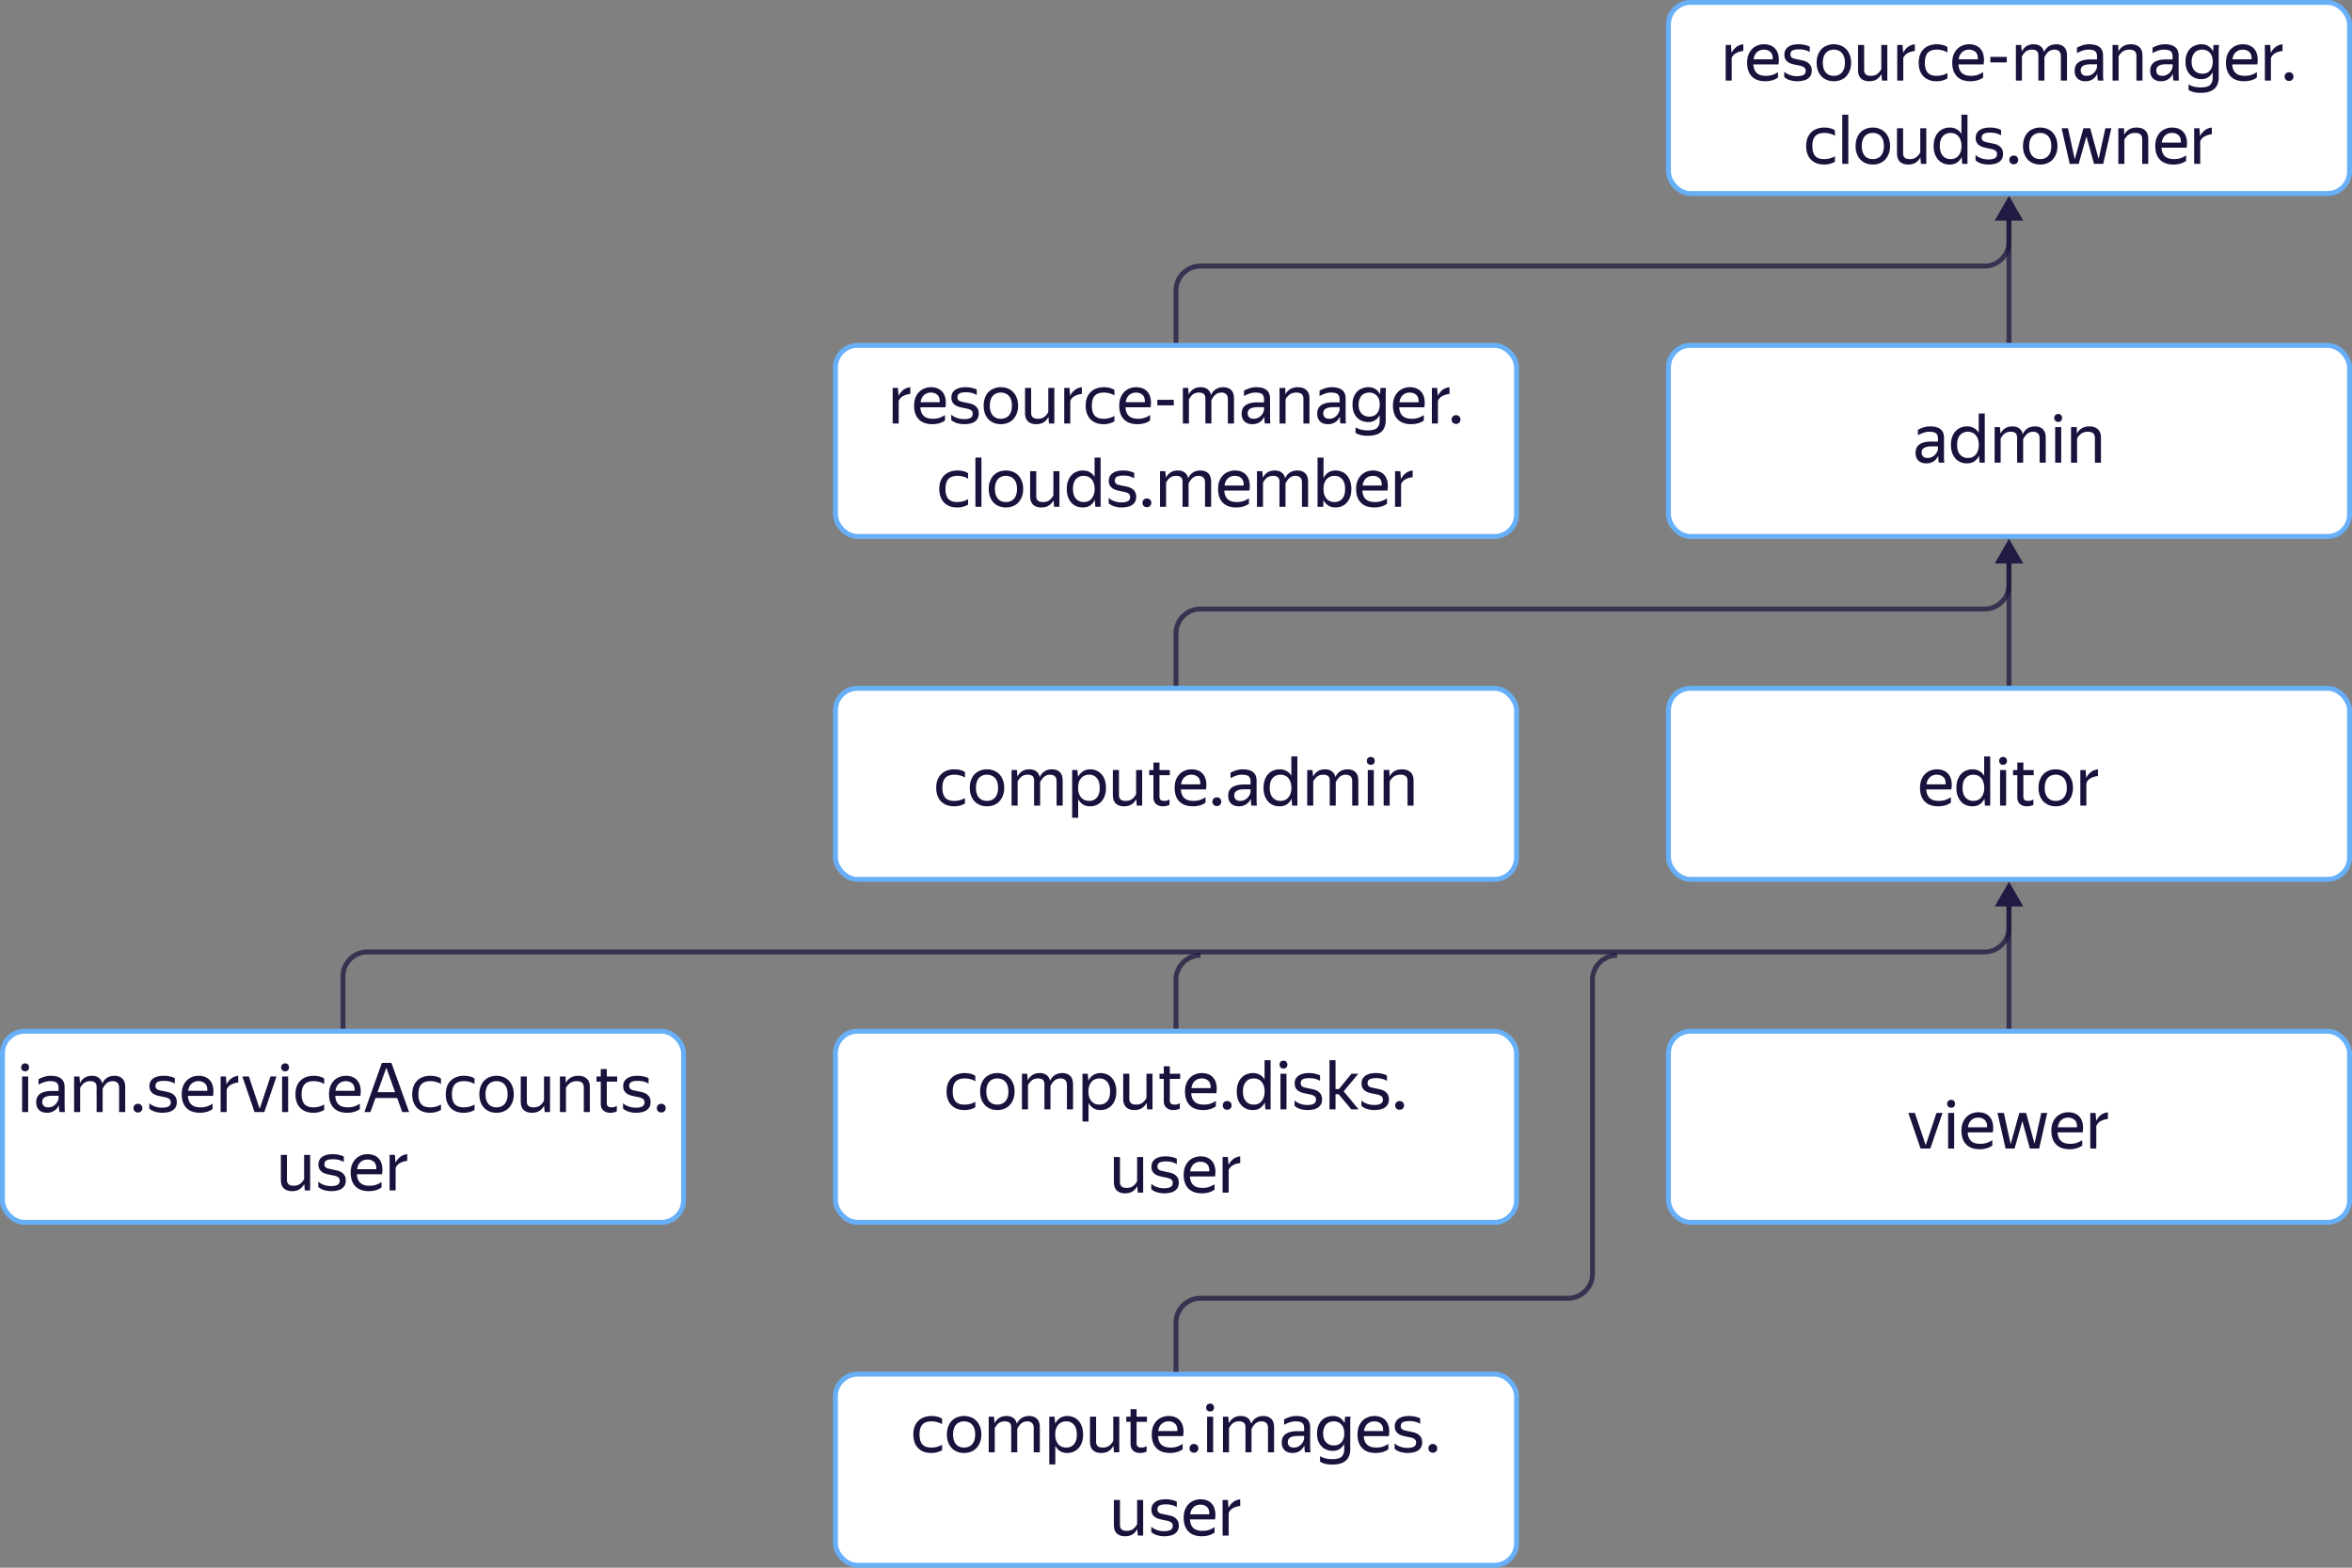 <svg width="480" height="320" fill="none" xmlns="http://www.w3.org/2000/svg"><rect width="100%" height="100%" fill="#808080" stroke="none"/><path d="M410 180l-2.887 5h5.774L410 180zM70.5 210v-.028-.029-.028-.029-.028-.028-.029-.028-.028-.028-.028-.028-.029-.028-.028-.028-.027-.028-.028-.028-.028-.028-.027-.028-.028-.028-.027-.028-.027-.028-.027-.028-.027-.028-.027-.027-.028-.027-.027-.027-.028-.027-.027-.027-.027-.027-.027-.027-.027-.027-.027-.027-.026-.027-.027-.027-.026-.027-.026-.027-.027-.026-.027-.026-.026-.027-.026-.027-.026-.026-.026-.027-.026-.026-.026-.026-.026-.026-.026-.026-.026-.026-.026-.026-.025-.026-.026-.026-.025-.026-.026-.025-.026-.025-.026-.025-.026-.025-.025-.026-.025-.025-.026-.025-.025-.025-.025-.025-.025-.025-.025-.025-.025-.025-.025-.025-.025-.025-.024-.025-.025-.024-.025-.025-.024-.025-.024-.025-.024-.025-.024-.024-.025-.024-.024-.025-.024-.024-.024-.024-.024-.024-.024-.024-.024-.024-.024-.024-.024-.024-.024-.023-.024-.024-.023-.024-.024-.023-.024-.023-.024-.023-.024-.023-.024-.023-.023-.023-.024-.023-.023-.023-.023-.024-.023-.023-.023-.023-.023-.023-.022-.023-.023-.023-.023-.023-.022-.023-.023-.022-.023-.022-.023-.023-.022-.022-.023-.022-.023-.022-.022-.023-.022-.022-.022-.022-.023-.022-.022-.022-.022-.022-.022-.022-.022-.022-.021-.022-.022-.022-.022-.021-.022-.022-.021-.022-.021-.022-.021-.022-.021-.022-.021-.022-.021-.021-.021-.022-.021-.021-.021-.021-.022-.021-.021-.021-.021-.021-.021-.021-.02-.021-.021-.021-.021-.02-.021-.021-.02-.021-.021-.02-.021-.02-.021-.02-.021-.02-.02-.021-.02-.02-.021-.02-.02-.02-.021-.02-.02-.02-.02-.02-.02-.02-.02-.02-.02-.019-.02-.02-.02-.019-.02-.02-.02-.019-.02-.019-.02-.019-.02-.019-.02-.019-.02-.019-.019-.02-.019-.019-.019-.019-.02-.019-.019-.019-.019-.019-.019-.019-.019-.019-.019-.019-.018-.019-.019-.019-.019-.018-.019-.019-.018-.019-.018-.019-.018-.019-.018-.019-.018-.019-.018-.018-.019-.018-.018-.018-.018-.019-.018-.018-.018-.018-.018-.018-.018-.018-.018-.018-.018-.018-.017-.018-.018-.018-.017-.018-.018-.017-.018-.018-.017-.018-.017-.018-.017-.018-.017-.017-.018-.017-.017-.018-.017-.017-.017-.017-.017-.018-.017-.017-.017-.017-.017-.017-.017-.017-.016-.017-.017-.017-.017-.016-.017-.017-.017-.016-.017-.016-.017-.017-.016-.017-.016-.016-.017-.016-.017-.016-.016-.017-.016-.016-.016-.017-.016-.016-.016-.016-.016-.016-.016-.016-.016-.016-.016-.016-.016-.016-.015-.016-.016-.016-.015-.016-.016-.015-.016-.015-.016-.016-.015-.016-.015-.015-.016-.015-.016-.015-.015-.016-.015-.015-.015-.015-.016-.015-.015-.015-.015-.015-.015-.015-.015-.015-.015-.015-.015-.015-.014-.015-.015-.015-.014-.015-.015-.014-.015-.015-.014-.015-.014-.015-.014-.015-.014-.015-.014-.014-.015-.014-.014-.014-.015-.014-.014-.014-.014-.015-.014-.014h-1V210h1zm4.5-15.188h330v-1H75v1zm335.5-5.5V184.5h-1v4.812h1zm-5.5 5.5a5.5 5.5 0 005.5-5.5h-1a4.5 4.5 0 01-4.5 4.5v1zm-334.5 4.483a4.486 4.486 0 014.5-4.483v-1c-3.035 0-5.5 2.444-5.5 5.483h1z" fill="#18123D" fill-opacity=".7"/><path d="M240.5 200v10h-1v-10h1zm4.5-4.5a4.5 4.5 0 00-4.5 4.5h-1a5.5 5.5 0 015.5-5.5v1zM410 40.015l-2.887 5h5.774l-2.887-5zM410.5 70v-.079-.078-.079-.078-.079-.078-.078-.077-.078-.078-.077-.078-.077-.077-.077-.077-.076-.077-.076-.077-.076-.076-.076-.076-.075-.076-.075-.076-.075-.075-.075-.075-.074-.075-.074-.074-.075-.074-.074-.073-.074-.074-.073-.073-.073-.073-.073-.073-.073-.072-.073-.072-.072-.072-.072-.072-.071-.072-.071-.072-.07-.072-.07-.071-.071-.07-.071-.07-.07-.07-.07-.07-.07-.07-.069-.07-.068-.07-.068-.07-.068-.068-.069-.068-.068-.068-.068-.068-.068-.068-.067-.067-.067-.068-.067-.066-.067-.067-.066-.067-.066-.066-.066-.066-.066-.066-.065-.066-.065-.065-.065-.065-.065-.065-.064-.065-.064-.064-.064-.064-.064-.064-.063-.064-.063-.064-.063-.063-.063-.063-.062-.063-.063-.062-.062-.062-.062-.062-.062-.061-.062-.061-.062-.06-.062-.06-.062-.06-.061-.06-.06-.061-.06-.06-.06-.06-.06-.06-.059-.06-.058-.06-.058-.06-.058-.059-.058-.059-.058-.058-.058-.058-.058-.058-.057-.058-.057-.058-.057-.057-.057-.057-.056-.057-.057-.056-.056-.056-.056-.056-.056-.056-.056-.055-.055-.056-.055-.055-.055-.055-.054-.055-.055-.054-.054-.054-.054-.054-.054-.054-.053-.054V56v-.054-.053-.053-.053-.053-.053-.052-.053-.052-.052-.053-.052-.052-.052-.051-.052-.052-.051-.051-.052-.05-.052-.05-.051-.051-.05-.051-.05-.05-.051-.05-.05-.05-.05-.05-.049-.05-.048-.05-.049-.049-.049-.048-.049-.049-.048-.048-.049-.048-.048-.048-.048-.047-.048-.047-.048-.047-.047-.047-.047-.047-.047-.047-.047-.046-.046-.047-.046-.046-.046-.046-.045-.046-.046-.045-.046-.045-.045-.045-.045-.045-.044-.045-.045-.044-.044-.045-.044-.044-.044-.044-.043-.044-.044-.043-.043-.043-.044-.043-.043-.042-.043-.043-.042-.043-.042-.042-.042-.042-.042-.042-.042-.042-.041-.042-.04-.042-.041-.041-.041-.041-.04-.042-.04-.04-.04-.041-.04-.04-.04-.04-.04-.04-.04-.039-.04-.038-.04-.039-.039-.039-.039-.038-.039-.038-.039-.038-.038-.039-.038-.038-.038-.037-.038-.038-.037-.037-.038-.037-.037-.037-.037-.037-.036-.037-.037-.036-.036-.037-.036-.036-.036-.036-.036-.035-.036-.035-.036-.035-.035-.035-.036-.035-.034-.035-.035-.035-.034-.034-.035-.034-.034-.034-.034-.034-.034-.034-.033-.034-.033-.033-.033-.034-.033-.033-.033-.032-.033-.033-.032-.033V47v-.032-.032-.032-.032-.032-.032-.032-.031-.032-.031-.032-.031-.031-.031-.031-.031-.031-.03-.032-.03-.03-.031-.03-.03-.03-.03-.03-.03-.03-.03-.03-.03-.029-.029-.03-.028-.03-.029-.029-.028-.03-.028-.028-.029-.028-.029-.028-.028-.028-.028-.028-.028-.028-.027-.028-.027-.028-.027-.027-.028-.027-.027-.026-.027-.027-.027-.026-.027-.026-.026-.027-.026-.026-.026-.026-.026-.026-.025-.026-.025-.026-.025-.025-.025-.026-.025-.024h-1V70h1z" fill="#18123D" fill-opacity=".7"/><path d="M410 40l-2.887 5h5.774L410 40zM240.5 70v-.028-.029-.028-.029-.028-.028-.029-.028-.028-.028-.028-.028-.029-.028-.028-.027-.029-.027-.028-.028-.028-.028-.028-.027-.028-.028-.027-.028-.027-.028-.027-.028-.027-.028-.027-.027-.028-.027-.027-.027-.028-.027-.027-.027-.027-.027-.027-.027-.027-.027-.027-.026-.027-.027-.027-.026-.027-.027-.026-.027-.027-.026-.027-.026-.026-.027-.026-.027-.026-.026-.026-.027-.026-.026-.026-.026-.026-.026-.026-.026-.026-.026-.026-.026-.025-.026-.026-.026-.025-.026-.026-.025-.026-.025-.026-.025-.026-.025-.025-.026-.025-.025-.026-.025-.025-.025-.025-.025-.025-.025-.025-.025-.025-.025-.025-.025-.025-.025-.024-.025-.025-.024-.025-.025-.024-.025-.024-.025-.024-.025-.024-.024-.025-.024-.024-.025-.024-.024-.024-.024-.024-.024-.024-.024-.024-.024-.024-.024-.024-.024-.024-.023-.024-.024-.023-.024-.024-.023-.024-.023-.024-.023-.024-.023-.023-.024-.023-.024-.023-.023-.023-.023-.023-.023-.024-.023-.023-.023-.023-.023-.023-.022-.023-.023-.023-.022-.023-.023-.023-.022-.023-.022-.023-.023-.022-.023-.022-.022-.023-.022-.022-.023-.022-.022-.022-.023-.022-.022-.022-.022-.022-.022-.022-.022-.022-.022-.021-.022-.022-.022-.022-.021-.022-.022-.021-.022-.021-.022-.022-.02-.022-.022-.021-.022-.02-.022-.021-.022-.021-.021-.021-.022-.02-.022-.02-.022-.02-.022-.02-.022-.02-.021-.021-.02-.022-.02-.021-.02-.021-.021-.02-.021-.02-.021-.02-.021-.02-.021-.02-.02-.021-.02-.02-.021-.02-.02-.02-.02-.02-.02-.02-.02-.02-.02-.02-.02-.02-.02-.02-.02-.02-.02-.02-.019-.02-.02-.019-.02-.019-.02-.019-.02-.019-.02-.019-.019-.02-.019-.019-.02-.018-.02-.019-.019-.019-.019-.019-.019-.019-.019-.019-.019-.019-.019-.018-.02-.018-.019-.019-.018-.019-.018-.02-.018-.018-.019-.018-.019-.018-.019-.018-.019-.018-.018-.019-.018-.018-.018-.019-.018-.018-.018-.018-.018-.018-.018-.018-.018-.018-.018-.018-.018-.017-.018-.018-.018-.017-.018-.018-.017-.018-.018-.017-.018-.017-.018-.017-.017-.018-.017-.018-.017-.017-.017-.018-.017-.017-.017-.017-.018-.017-.017-.017-.017-.017-.017-.017-.017-.016-.017-.017-.017-.017-.017-.016-.017-.017-.016-.017-.016-.017-.017-.016-.017-.016-.017-.016-.016-.017-.016-.016-.017-.016-.016-.016-.017-.016-.016-.016-.016-.016-.016-.016-.016-.016-.016-.016-.016-.016-.016-.015-.016-.016-.016-.015-.016-.016-.015-.016-.015-.016-.016-.015-.016-.015-.016-.015-.015-.016-.015-.015-.016-.015-.015-.015-.015-.016-.015-.015-.015-.015-.015-.015-.015-.015-.015-.015-.015-.015-.014-.015-.015-.015-.015-.014-.015-.015-.014-.015-.015-.014-.015-.014-.015-.014-.015-.014-.014-.015-.014-.015-.014-.014-.015-.014-.014-.014-.014-.014-.014-.015-.014h-1V70h1zm4.5-15.188h160v-1H245v1zm165.5-5.5V44.5h-1v4.812h1zm-5.5 5.5a5.5 5.5 0 005.5-5.5h-1a4.5 4.5 0 01-4.5 4.5v1zm-164.5 4.483a4.486 4.486 0 014.5-4.483v-1c-3.035 0-5.5 2.444-5.5 5.483h1zM410 110l-2.887 5h5.774L410 110zm-169.5 30v-.028-.029-.028-.029-.028-.028-.029-.028-.028-.028-.028-.028-.029-.028-.028-.028-.027-.028-.028-.028-.028-.028-.027-.028-.028-.028-.027-.028-.027-.028-.027-.028-.027-.028-.027-.027-.028-.027-.027-.027-.028-.027-.027-.027-.027-.027-.027-.027-.027-.027-.027-.027-.026-.027-.027-.027-.026-.027-.026-.027-.027-.026-.027-.026-.026-.027-.026-.027-.026-.026-.026-.027-.026-.026-.026-.026-.026-.026-.026-.026-.026-.026-.026-.026-.025-.026-.026-.026-.025-.026-.026-.025-.026-.025-.026-.025-.026-.025-.025-.026-.025-.025-.026-.025-.025-.025-.025-.025-.025-.025-.025-.025-.025-.025-.025-.025-.025-.025-.024-.025-.025-.024-.025-.025-.024-.025-.024-.025-.024-.025-.024-.024-.025-.024-.024-.025-.024-.024-.024-.024-.024-.024-.024-.024-.024-.024-.024-.024-.024-.024-.024-.023-.024-.024-.023-.024-.024-.023-.024-.023-.024-.023-.024-.023-.024-.023-.023-.023-.024-.023-.023-.023-.023-.024-.023-.023-.023-.023-.023-.023-.022-.023-.023-.023-.023-.023-.022-.023-.023-.022-.023-.022-.023-.023-.022-.022-.023-.022-.023-.022-.022-.023-.022-.022-.022-.022-.023-.022-.022-.022-.022-.022-.022-.022-.022-.022-.021-.022-.022-.022-.022-.021-.022-.022-.021-.022-.021-.022-.021-.022-.021-.022-.021-.022-.021-.021-.021-.022-.021-.021-.021-.021-.022-.021-.021-.021-.021-.021-.021-.021-.02-.021-.021-.021-.021-.02-.021-.021-.02-.021-.021-.02-.021-.02-.021-.02-.021-.02-.02-.021-.02-.02-.021-.02-.02-.02-.021-.02-.02-.02-.02-.02-.02-.02-.02-.02-.02-.019-.02-.02-.02-.019-.02-.02-.02-.019-.02-.019-.02-.019-.02-.019-.02-.019-.02-.019-.019-.02-.019-.019-.019-.019-.02-.019-.019-.019-.019-.019-.019-.019-.019-.019-.019-.019-.018-.019-.019-.019-.019-.018-.019-.019-.018-.019-.018-.019-.018-.019-.018-.019-.018-.019-.018-.018-.019-.018-.018-.018-.018-.019-.018-.018-.018-.018-.018-.018-.018-.018-.018-.018-.018-.018-.017-.018-.018-.018-.017-.018-.018-.017-.018-.018-.017-.018-.017-.018-.017-.018-.017-.017-.018-.017-.017-.018-.017-.017-.017-.017-.017-.018-.017-.017-.017-.017-.017-.017-.017-.017-.016-.017-.017-.017-.017-.016-.017-.017-.017-.016-.017-.016-.017-.017-.016-.017-.016-.016-.017-.016-.017-.016-.016-.017-.016-.016-.016-.017-.016-.016-.016-.016-.016-.016-.016-.016-.016-.016-.016-.016-.016-.016-.015-.016-.016-.016-.015-.016-.016-.015-.016-.016-.015-.016-.015-.016-.015-.015-.016-.015-.016-.015-.015-.016-.015-.015-.015-.015-.016-.015-.015-.015-.015-.015-.015-.015-.015-.015-.015-.015-.015-.015-.014-.015-.015-.015-.014-.015-.015-.014-.015-.015-.014-.015-.014-.015-.014-.015-.014-.015-.014-.014-.015-.014-.014-.014-.015-.014-.014-.014-.014-.015-.014-.014h-1V140h1zm4.5-15.188h160v-1H245v1zm165.5-5.5V114.5h-1v4.812h1zm-5.5 5.5a5.5 5.5 0 005.5-5.5h-1a4.5 4.5 0 01-4.5 4.5v1zm-164.5 4.483a4.486 4.486 0 014.5-4.483v-1c-3.035 0-5.5 2.444-5.5 5.483h1z" fill="#18123D" fill-opacity=".7"/><rect x="340.5" y=".5" width="139" height="39" rx="4.5" fill="#fff" stroke="#67B0F8"/><path d="M355.776 10.41a3.777 3.777 0 00-1.428.406c-.42.215-.733.551-.938 1.008v4.62h-1.232V9.179h1.078l.126 1.582h.028c.205-.429.499-.802.882-1.12.392-.326.887-.527 1.484-.602v1.373zm7.078 5.418a3.756 3.756 0 01-.378.239 4.34 4.34 0 01-.546.252 4.587 4.587 0 01-.728.181c-.27.056-.574.084-.91.084-1.222 0-2.151-.33-2.786-.993-.634-.663-.952-1.592-.952-2.786 0-.588.084-1.116.252-1.582.178-.467.42-.86.728-1.177a3.028 3.028 0 011.092-.742c.42-.177.878-.266 1.372-.266.523 0 .99.09 1.4.266a2.46 2.46 0 011.008.784c.271.346.453.775.546 1.289.103.503.103 1.091 0 1.763h-5.124c.047.784.28 1.372.7 1.764.42.383 1.046.575 1.876.575.56 0 1.041-.08 1.442-.238a5.02 5.02 0 001.008-.518v1.105zm-2.884-5.697c-.532 0-.989.163-1.372.49-.382.326-.625.82-.728 1.483h3.906c.038-.671-.116-1.166-.462-1.483-.345-.327-.793-.49-1.344-.49zm6.85 6.453c-.382 0-.723-.032-1.022-.098a4.808 4.808 0 01-.77-.21 4.295 4.295 0 01-.546-.28 3.75 3.75 0 01-.35-.266v-1.106c.094.094.22.196.378.308.159.103.35.201.574.294.224.094.476.173.756.238.29.056.612.085.966.085.523 0 .938-.085 1.246-.252.308-.168.462-.453.462-.854 0-.215-.051-.388-.154-.518a.932.932 0 00-.392-.309 2.412 2.412 0 00-.588-.195 27.685 27.685 0 00-.686-.14 26.46 26.46 0 01-.91-.21 3.202 3.202 0 01-.812-.35 1.92 1.92 0 01-.588-.603c-.149-.252-.224-.578-.224-.98 0-.653.252-1.166.756-1.54.514-.373 1.228-.56 2.142-.56.514 0 .966.052 1.358.154.402.103.71.215.924.336v1.106a3.283 3.283 0 00-.91-.392c-.354-.112-.798-.168-1.33-.168-.55 0-.975.075-1.274.225-.289.149-.434.42-.434.812a.82.82 0 00.126.475 1 1 0 00.336.28c.15.066.318.117.504.155.187.037.383.079.588.125.318.066.644.136.98.21.336.075.635.192.896.35.271.16.49.374.658.645.178.26.266.615.266 1.063 0 .42-.084.77-.252 1.05a1.93 1.93 0 01-.672.673 2.86 2.86 0 01-.938.335c-.345.075-.7.112-1.064.112zm7.426 0c-.495 0-.957-.084-1.386-.252a3.229 3.229 0 01-1.12-.728 3.543 3.543 0 01-.728-1.19c-.177-.466-.266-1.003-.266-1.61 0-.597.089-1.129.266-1.595.177-.476.42-.873.728-1.19.317-.318.691-.56 1.12-.729a3.767 3.767 0 011.386-.252c.504 0 .971.084 1.4.252.429.168.798.411 1.106.729.317.317.565.713.742 1.19.187.466.28.998.28 1.596 0 .606-.093 1.143-.28 1.61a3.434 3.434 0 01-.742 1.19c-.308.317-.677.56-1.106.727a3.807 3.807 0 01-1.4.252zm0-1.105c.327 0 .625-.052.896-.154.28-.112.523-.276.728-.49.205-.225.364-.505.476-.84.112-.336.168-.733.168-1.19 0-.458-.056-.854-.168-1.19a2.168 2.168 0 00-.476-.826 1.827 1.827 0 00-.728-.49 2.322 2.322 0 00-.896-.168c-.327 0-.625.056-.896.168a1.844 1.844 0 00-.714.49c-.196.214-.35.49-.462.825a3.773 3.773 0 00-.168 1.19c0 .458.056.854.168 1.19.112.337.266.617.462.84.205.215.443.379.714.49.271.103.569.155.896.155zm9.692-.336c-.196.41-.5.755-.91 1.035-.402.271-.929.406-1.582.406-.672 0-1.218-.186-1.638-.56-.411-.382-.616-.97-.616-1.764V9.178h1.246v5.082c0 .243.032.444.098.603.074.149.172.27.294.364.121.093.261.158.42.195.168.038.35.056.546.056.541 0 .975-.12 1.302-.364.326-.242.606-.574.84-.994V9.178h1.232v7.267h-1.092l-.112-1.303h-.028zm6.852-4.732a3.777 3.777 0 00-1.428.405c-.42.215-.733.551-.938 1.008v4.62h-1.232V9.179h1.078l.126 1.582h.028c.205-.429.499-.802.882-1.12.392-.326.886-.527 1.484-.602v1.373zm4.432 6.173c-.56 0-1.069-.084-1.526-.252a3.337 3.337 0 01-1.148-.742 3.278 3.278 0 01-.728-1.19c-.168-.466-.252-.998-.252-1.595 0-.588.084-1.116.252-1.582.177-.467.425-.86.742-1.177a3.068 3.068 0 011.162-.742 4.27 4.27 0 011.554-.266c.448 0 .859.052 1.232.154.373.094.681.234.924.42v1.107a3.27 3.27 0 00-1.008-.434 4.156 4.156 0 00-1.134-.155c-.849 0-1.475.22-1.876.659-.392.438-.588 1.11-.588 2.016 0 .905.191 1.577.574 2.015.383.44.989.659 1.82.659.439 0 .84-.052 1.204-.154a4.969 4.969 0 001.008-.42v1.106a4.29 4.29 0 01-2.212.574zm9.496-.755a3.999 3.999 0 01-.924.49 4.643 4.643 0 01-.728.181 4.51 4.51 0 01-.91.084c-1.223 0-2.152-.33-2.786-.993-.635-.663-.952-1.592-.952-2.786 0-.588.084-1.116.252-1.582.177-.467.42-.86.728-1.177a3.028 3.028 0 011.092-.742 3.49 3.49 0 011.372-.266c.522 0 .989.09 1.4.266.41.178.746.44 1.008.784.27.346.452.775.546 1.289.102.503.102 1.091 0 1.763h-5.124c.046.784.28 1.372.7 1.764.42.383 1.045.575 1.876.575.56 0 1.04-.08 1.442-.238a5.075 5.075 0 001.008-.518v1.105zm-2.884-5.699c-.532 0-.99.164-1.372.49-.383.327-.626.822-.728 1.485h3.906c.037-.673-.117-1.167-.462-1.485-.346-.326-.794-.49-1.344-.49zm4.358 1.484h3.36v1.12h-3.36v-1.12zm6.444 4.83h-1.232V9.179h1.078l.126 1.302h.028c.196-.41.49-.75.882-1.022.392-.28.906-.42 1.54-.42.56 0 1.018.136 1.372.406.364.262.607.658.728 1.19.206-.494.518-.882.938-1.162.43-.289.948-.434 1.554-.434.672 0 1.204.192 1.596.574.392.374.588.953.588 1.736v5.097h-1.246v-4.943c0-.476-.116-.82-.35-1.036-.233-.223-.55-.335-.952-.335-.27 0-.508.041-.714.126a1.695 1.695 0 00-.546.322 2.8 2.8 0 00-.434.49 6.33 6.33 0 00-.364.587v4.789h-1.232v-5.082c0-.467-.116-.79-.35-.966-.233-.178-.55-.267-.952-.267-.261 0-.494.033-.7.098a1.97 1.97 0 00-.56.28 2.23 2.23 0 00-.434.449c-.13.167-.252.354-.364.56v4.928zm15.384-1.385a4.219 4.219 0 01-.322.532 2.447 2.447 0 01-1.19.854c-.261.093-.569.14-.924.14-.653 0-1.181-.183-1.582-.547-.401-.373-.602-.905-.602-1.595 0-.794.275-1.377.826-1.75.56-.374 1.353-.56 2.38-.56h1.358v-.602c0-.505-.131-.864-.392-1.079-.261-.214-.709-.322-1.344-.322a3.62 3.62 0 00-1.274.224c-.401.14-.761.304-1.078.49V9.739a5.423 5.423 0 011.05-.462 4.375 4.375 0 011.47-.238c.915 0 1.61.192 2.086.574.476.374.714.957.714 1.75v4.2c.009.103.014.21.014.322l.028.322c.009.094.019.173.028.239h-1.12a6.4 6.4 0 01-.084-.546 8.197 8.197 0 01-.028-.63l-.014-.21zm-2.17.42c.383 0 .709-.08.98-.238.271-.16.49-.341.658-.546.168-.215.289-.42.364-.617.075-.205.112-.35.112-.433v-.532h-1.232c-.737 0-1.274.107-1.61.322-.327.205-.49.518-.49.938 0 .326.098.592.294.798.196.205.504.308.924.308zm8.727-5.348c-.56 0-1.017.13-1.372.392a2.87 2.87 0 00-.84.98v4.942h-1.232V9.178h1.162l.042 1.302h.028c.196-.42.504-.765.924-1.036.42-.27.952-.406 1.596-.406.719 0 1.288.192 1.708.574.429.374.644.953.644 1.736v5.097h-1.232v-4.97c0-.505-.126-.854-.378-1.05-.252-.197-.602-.295-1.05-.295zm8.865 4.928a4.34 4.34 0 01-.322.532c-.131.177-.294.34-.49.49-.196.149-.43.27-.7.364-.262.093-.57.14-.924.14-.654 0-1.181-.183-1.582-.547-.402-.373-.602-.905-.602-1.595 0-.794.275-1.377.826-1.75.56-.374 1.353-.56 2.38-.56h1.358v-.602c0-.505-.131-.864-.392-1.079-.262-.214-.71-.322-1.344-.322a3.62 3.62 0 00-1.274.224c-.402.14-.761.304-1.078.49V9.739a5.423 5.423 0 011.05-.462 4.375 4.375 0 011.47-.238c.914 0 1.61.192 2.086.574.476.374.714.957.714 1.75v4.2c.009.103.014.21.014.322.009.112.018.22.028.322.009.094.018.173.028.239h-1.12a6.4 6.4 0 01-.084-.546 8.197 8.197 0 01-.028-.63l-.014-.21zm-2.17.42c.382 0 .709-.08.98-.238.27-.16.49-.341.658-.546.168-.215.289-.42.364-.617.074-.205.112-.35.112-.433v-.532h-1.232c-.738 0-1.274.107-1.61.322-.327.205-.49.518-.49.938 0 .326.098.592.294.798.196.205.504.308.924.308zm11.527.35c0 .466-.07.89-.21 1.273a2.298 2.298 0 01-.644.994c-.289.271-.667.481-1.134.63-.457.15-1.013.225-1.666.225-.355 0-.667-.02-.938-.056a4.31 4.31 0 01-.714-.154 2.587 2.587 0 01-.504-.197 2.335 2.335 0 01-.35-.195v-1.107c.149.084.303.16.462.224.168.075.35.14.546.197.196.055.415.098.658.125.252.038.537.056.854.056.896 0 1.521-.168 1.876-.504.355-.335.532-.835.532-1.498v-1.12c-.215.43-.518.775-.91 1.037-.383.26-.859.392-1.428.392-.429 0-.84-.075-1.232-.224a3.05 3.05 0 01-1.022-.659 3.398 3.398 0 01-.7-1.106c-.168-.448-.252-.966-.252-1.554 0-.597.084-1.115.252-1.553.177-.448.411-.822.7-1.12a2.923 2.923 0 011.036-.673c.392-.149.807-.224 1.246-.224.579 0 1.064.131 1.456.392.401.262.714.617.938 1.065l.014-.154c0-.168.009-.37.028-.603.019-.242.037-.429.056-.56h1.12c-.019.131-.037.318-.056.56a16.97 16.97 0 00-.014.603v5.488zm-3.346-.785c.308 0 .588-.046.84-.14.261-.102.485-.256.672-.461.196-.206.345-.458.448-.756a3.15 3.15 0 00.168-1.079c0-.83-.205-1.45-.616-1.862-.401-.41-.91-.616-1.526-.616-.308 0-.597.052-.868.154-.261.103-.49.257-.686.462a2.268 2.268 0 00-.448.784 3.15 3.15 0 00-.168 1.079c0 .41.056.77.168 1.078.112.298.266.55.462.756.196.196.425.345.686.447.271.103.56.154.868.154zm11.128.784a3.999 3.999 0 01-.924.49 4.615 4.615 0 01-.728.182 4.51 4.51 0 01-.91.084c-1.223 0-2.151-.33-2.786-.993-.635-.663-.952-1.592-.952-2.786 0-.588.084-1.116.252-1.582.177-.467.42-.86.728-1.177a3.028 3.028 0 011.092-.742 3.49 3.49 0 011.372-.266 3.5 3.5 0 011.4.266 2.46 2.46 0 011.008.784c.271.346.453.775.546 1.289.103.503.103 1.091 0 1.763h-5.124c.047.784.28 1.372.7 1.764.42.383 1.045.575 1.876.575.56 0 1.041-.08 1.442-.238a5.075 5.075 0 001.008-.518v1.105zm-2.884-5.697c-.532 0-.989.163-1.372.49-.383.326-.625.82-.728 1.483h3.906c.037-.671-.117-1.166-.462-1.483-.345-.327-.793-.49-1.344-.49zm8.124.28a3.777 3.777 0 00-1.428.405c-.42.215-.733.551-.938 1.008v4.62h-1.232V9.179h1.078l.126 1.582h.028c.205-.429.499-.802.882-1.12.392-.326.887-.527 1.484-.602v1.373zm1.339 6.118c-.27 0-.49-.084-.658-.253a.885.885 0 01-.252-.63c0-.26.084-.476.252-.644.168-.168.388-.252.658-.252.262 0 .476.085.644.252a.872.872 0 01.252.644.885.885 0 01-.252.63.871.871 0 01-.644.253zm-94.9 17.055c-.56 0-1.068-.084-1.526-.252a3.346 3.346 0 01-1.148-.742 3.278 3.278 0 01-.728-1.19c-.168-.466-.252-.998-.252-1.595 0-.588.084-1.116.252-1.582.178-.467.425-.86.742-1.176a3.076 3.076 0 011.162-.742 4.276 4.276 0 011.554-.267c.448 0 .859.052 1.232.154.374.094.682.234.924.42v1.107a3.25 3.25 0 00-1.008-.434 4.156 4.156 0 00-1.134-.154c-.849 0-1.474.219-1.876.657-.392.44-.588 1.111-.588 2.017 0 .905.192 1.577.574 2.015.383.44.99.658 1.82.658.439 0 .84-.05 1.204-.154.374-.111.71-.252 1.008-.42v1.107a4.29 4.29 0 01-2.212.574zm4.946-10.178v10.038h-1.232V23.406h1.232zm4.99 10.178c-.495 0-.957-.084-1.386-.252a3.229 3.229 0 01-1.12-.727 3.543 3.543 0 01-.728-1.19c-.177-.467-.266-1.004-.266-1.61 0-.598.089-1.13.266-1.596.177-.476.42-.873.728-1.19.317-.318.691-.56 1.12-.728a3.767 3.767 0 011.386-.253c.504 0 .971.084 1.4.253.429.168.798.41 1.106.727.317.318.565.715.742 1.19.187.467.28 1 .28 1.597 0 .606-.093 1.143-.28 1.61a3.434 3.434 0 01-.742 1.19c-.308.317-.677.56-1.106.728a3.807 3.807 0 01-1.4.252zm0-1.106c.327 0 .625-.05.896-.154.28-.111.523-.275.728-.49.205-.224.364-.503.476-.84.112-.335.168-.732.168-1.19 0-.457-.056-.853-.168-1.19a2.168 2.168 0 00-.476-.826 1.827 1.827 0 00-.728-.49 2.322 2.322 0 00-.896-.167c-.327 0-.625.055-.896.168a1.844 1.844 0 00-.714.49c-.196.214-.35.49-.462.825a3.773 3.773 0 00-.168 1.19c0 .458.056.855.168 1.19.112.337.266.616.462.84.205.215.443.378.714.49.271.103.569.154.896.154zm9.692-.336c-.196.411-.5.756-.91 1.036-.402.271-.929.407-1.582.407-.672 0-1.218-.187-1.638-.56-.411-.383-.616-.971-.616-1.764v-5.082h1.246v5.082c0 .242.032.443.098.602.074.149.172.27.294.364.121.093.261.158.42.196.168.037.35.055.546.055.541 0 .975-.12 1.302-.364.326-.242.606-.573.84-.993v-4.942h1.232v7.265h-1.092l-.112-1.302h-.028zm8.462-.126a2.918 2.918 0 01-.938 1.148c-.402.28-.91.42-1.526.42a3.47 3.47 0 01-1.246-.224 2.988 2.988 0 01-1.036-.7 3.502 3.502 0 01-.714-1.175c-.178-.476-.266-1.037-.266-1.68 0-.635.088-1.186.266-1.652.177-.476.415-.868.714-1.176.298-.318.644-.551 1.036-.7a3.393 3.393 0 011.26-.239c.55 0 1.026.117 1.428.35.401.224.723.546.966.966v-3.947h1.232v10.037h-1.078l-.098-1.428zm-2.282.462c.317 0 .611-.05.882-.154.27-.111.504-.28.7-.503.205-.225.364-.505.476-.84.121-.337.182-.729.182-1.177 0-.447-.061-.84-.182-1.175a2.305 2.305 0 00-.476-.84 1.742 1.742 0 00-.7-.49 2.287 2.287 0 00-.882-.168c-.644 0-1.172.228-1.582.686-.402.448-.602 1.11-.602 1.988 0 .886.205 1.553.616 2.002.41.448.933.671 1.568.671zm7.792 1.106c-.382 0-.723-.032-1.022-.098a4.808 4.808 0 01-.77-.21 4.295 4.295 0 01-.546-.28 3.75 3.75 0 01-.35-.266v-1.105c.094.093.22.195.378.308.159.102.35.2.574.294.224.093.476.172.756.238.29.055.612.083.966.083.523 0 .938-.084 1.246-.252.308-.167.462-.452.462-.854 0-.214-.051-.387-.154-.518a.932.932 0 00-.392-.308 2.412 2.412 0 00-.588-.195 27.685 27.685 0 00-.686-.14 26.46 26.46 0 01-.91-.21 3.202 3.202 0 01-.812-.35 1.92 1.92 0 01-.588-.602c-.149-.253-.224-.58-.224-.98 0-.654.252-1.167.756-1.54.514-.374 1.228-.56 2.142-.56.514 0 .966.05 1.358.153.402.103.71.215.924.337v1.105a3.283 3.283 0 00-.91-.392c-.354-.111-.798-.168-1.33-.168-.55 0-.975.075-1.274.224-.289.15-.434.42-.434.813a.82.82 0 00.126.476 1 1 0 00.336.28c.15.065.318.116.504.153.187.038.383.08.588.127.318.065.644.135.98.21.336.074.635.19.896.35.271.158.49.373.658.643.178.262.266.616.266 1.064 0 .42-.084.77-.252 1.05a1.93 1.93 0 01-.672.672 2.86 2.86 0 01-.938.336c-.345.075-.7.112-1.064.112zm5.116-.056c-.271 0-.49-.084-.658-.252a.885.885 0 01-.252-.63c0-.26.084-.476.252-.644.168-.168.387-.252.658-.252.261 0 .476.084.644.252a.872.872 0 01.252.645.885.885 0 01-.252.63.873.873 0 01-.644.252zm5.386.056c-.495 0-.957-.084-1.386-.252a3.229 3.229 0 01-1.12-.727 3.543 3.543 0 01-.728-1.19c-.177-.467-.266-1.004-.266-1.61 0-.598.089-1.13.266-1.596.177-.476.42-.873.728-1.19.317-.318.691-.56 1.12-.728a3.767 3.767 0 011.386-.253c.504 0 .971.084 1.4.253.429.168.798.41 1.106.727.317.318.565.715.742 1.19.187.467.28 1 .28 1.597 0 .606-.093 1.143-.28 1.61a3.434 3.434 0 01-.742 1.19c-.308.317-.677.56-1.106.728a3.807 3.807 0 01-1.4.252zm0-1.106c.327 0 .625-.05.896-.154.28-.111.523-.275.728-.49.205-.224.364-.503.476-.84.112-.335.168-.732.168-1.19 0-.457-.056-.853-.168-1.19a2.168 2.168 0 00-.476-.826 1.827 1.827 0 00-.728-.49 2.322 2.322 0 00-.896-.167c-.327 0-.625.055-.896.168a1.844 1.844 0 00-.714.49c-.196.214-.35.49-.462.825a3.773 3.773 0 00-.168 1.19c0 .458.056.855.168 1.19.112.337.266.616.462.84.205.215.443.378.714.49.271.103.569.154.896.154zm12.871.966h-1.89l-1.54-5.614-1.582 5.614h-1.834l-1.652-7.266h1.302l1.386 6.342 1.764-6.342h1.386l1.722 6.272 1.372-6.272h1.218l-1.652 7.266zm6.527-6.314c-.56 0-1.018.131-1.372.393a2.849 2.849 0 00-.84.98v4.941h-1.232v-7.266h1.162l.042 1.302h.028c.196-.42.504-.765.924-1.035.42-.271.952-.407 1.596-.407.718 0 1.288.192 1.708.575.429.373.644.951.644 1.736v5.095h-1.232v-4.97c0-.503-.126-.854-.378-1.05-.252-.195-.602-.293-1.05-.293zm10.39 5.698a3.756 3.756 0 01-.378.238 4.34 4.34 0 01-.546.252 4.587 4.587 0 01-.728.183c-.27.056-.574.084-.91.084-1.222 0-2.151-.332-2.786-.995-.634-.662-.952-1.59-.952-2.786 0-.587.084-1.115.252-1.581.178-.467.42-.86.728-1.176a3.028 3.028 0 011.092-.742c.42-.178.878-.267 1.372-.267.523 0 .99.09 1.4.267a2.46 2.46 0 011.008.784c.271.345.453.774.546 1.288.103.504.103 1.091 0 1.764h-5.124c.047.784.28 1.372.7 1.764.42.382 1.046.573 1.876.573.56 0 1.041-.079 1.442-.238a5.02 5.02 0 001.008-.518v1.106zm-2.884-5.698c-.532 0-.989.164-1.372.49-.382.327-.625.822-.728 1.485h3.906c.038-.672-.116-1.167-.462-1.485-.345-.326-.793-.49-1.344-.49zm8.124.28a3.787 3.787 0 00-1.428.407c-.42.214-.732.55-.938 1.008v4.62h-1.232v-7.267h1.078l.126 1.582h.028c.206-.429.5-.802.882-1.12.392-.326.887-.527 1.484-.602v1.372z" fill="#18123D"/><rect x="170.5" y="70.5" width="139" height="39" rx="4.5" fill="#fff" stroke="#67B0F8"/><path d="M185.776 80.41a3.777 3.777 0 00-1.428.407c-.42.214-.733.55-.938 1.008v4.62h-1.232v-7.266h1.078l.126 1.581h.028c.205-.429.499-.802.882-1.12.392-.326.887-.527 1.484-.602v1.373zm7.078 5.419a3.756 3.756 0 01-.378.238 4.34 4.34 0 01-.546.252 4.587 4.587 0 01-.728.181c-.27.056-.574.085-.91.085-1.222 0-2.151-.332-2.786-.994-.634-.663-.952-1.592-.952-2.786 0-.589.084-1.116.252-1.583.178-.466.42-.858.728-1.175a3.028 3.028 0 011.092-.742c.42-.178.878-.267 1.372-.267.523 0 .99.09 1.4.267a2.46 2.46 0 011.008.783c.271.346.453.775.546 1.288.103.504.103 1.093 0 1.764h-5.124c.047.784.28 1.373.7 1.764.42.383 1.046.575 1.876.575.56 0 1.041-.08 1.442-.239a5.02 5.02 0 001.008-.517v1.106zm-2.884-5.698c-.532 0-.989.163-1.372.49-.382.326-.625.82-.728 1.484h3.906c.038-.672-.116-1.167-.462-1.484-.345-.327-.793-.49-1.344-.49zm6.85 6.454c-.382 0-.723-.033-1.022-.098a4.808 4.808 0 01-.77-.21 4.295 4.295 0 01-.546-.28 3.75 3.75 0 01-.35-.266v-1.106c.094.093.22.195.378.308.159.102.35.2.574.293.224.094.476.173.756.239.29.055.612.084.966.084.523 0 .938-.085 1.246-.253.308-.168.462-.452.462-.854 0-.214-.051-.387-.154-.517a.932.932 0 00-.392-.308 2.412 2.412 0 00-.588-.197 27.685 27.685 0 00-.686-.14 26.46 26.46 0 01-.91-.21 3.202 3.202 0 01-.812-.35 1.92 1.92 0 01-.588-.602c-.149-.251-.224-.578-.224-.98 0-.653.252-1.166.756-1.54.514-.373 1.228-.56 2.142-.56.514 0 .966.052 1.358.154.402.103.71.215.924.337v1.106a3.283 3.283 0 00-.91-.392c-.354-.112-.798-.168-1.33-.168-.55 0-.975.074-1.274.224-.289.149-.434.42-.434.811a.82.82 0 00.126.477 1 1 0 00.336.28c.15.065.318.116.504.153.187.038.383.08.588.127.318.065.644.135.98.21.336.074.635.19.896.35.271.158.49.373.658.644.178.26.266.615.266 1.064 0 .42-.084.77-.252 1.05a1.93 1.93 0 01-.672.671 2.86 2.86 0 01-.938.337c-.345.074-.7.112-1.064.112zm7.426 0c-.495 0-.957-.084-1.386-.252a3.229 3.229 0 01-1.12-.728 3.543 3.543 0 01-.728-1.19c-.177-.467-.266-1.004-.266-1.61 0-.598.089-1.13.266-1.597.177-.475.42-.872.728-1.19.317-.317.691-.56 1.12-.728a3.767 3.767 0 011.386-.252c.504 0 .971.085 1.4.252.429.168.798.411 1.106.728.317.318.565.715.742 1.19.187.467.28 1 .28 1.597 0 .606-.093 1.143-.28 1.61a3.434 3.434 0 01-.742 1.19c-.308.317-.677.56-1.106.727a3.807 3.807 0 01-1.4.253zm0-1.106c.327 0 .625-.052.896-.154.28-.112.523-.276.728-.49.205-.224.364-.504.476-.84.112-.337.168-.733.168-1.19 0-.458-.056-.855-.168-1.19a2.168 2.168 0 00-.476-.826 1.827 1.827 0 00-.728-.49 2.322 2.322 0 00-.896-.169c-.327 0-.625.056-.896.169a1.844 1.844 0 00-.714.49c-.196.214-.35.49-.462.826a3.773 3.773 0 00-.168 1.19c0 .457.056.853.168 1.19.112.335.266.615.462.84.205.214.443.378.714.49.271.102.569.153.896.153zm9.692-.337c-.196.411-.5.757-.91 1.037-.402.27-.929.406-1.582.406-.672 0-1.218-.187-1.638-.56-.411-.383-.616-.971-.616-1.765v-5.082h1.246v5.082c0 .243.032.444.098.602.074.15.172.271.294.365.121.093.261.158.42.195.168.038.35.056.546.056.541 0 .975-.12 1.302-.363.326-.243.606-.575.84-.994v-4.942h1.232v7.266h-1.092l-.112-1.302h-.028zm6.852-4.731a3.777 3.777 0 00-1.428.406c-.42.214-.733.55-.938 1.008v4.62h-1.232v-7.266h1.078l.126 1.581h.028c.205-.429.499-.802.882-1.12.392-.326.886-.527 1.484-.602v1.373zm4.432 6.174c-.56 0-1.069-.084-1.526-.252a3.337 3.337 0 01-1.148-.742 3.278 3.278 0 01-.728-1.19c-.168-.467-.252-1-.252-1.596 0-.589.084-1.116.252-1.583.177-.466.425-.858.742-1.175a3.068 3.068 0 011.162-.742 4.268 4.268 0 011.554-.267c.448 0 .859.052 1.232.154.373.094.681.234.924.42v1.107a3.27 3.27 0 00-1.008-.434 4.156 4.156 0 00-1.134-.154c-.849 0-1.475.219-1.876.657-.392.44-.588 1.111-.588 2.017 0 .905.191 1.577.574 2.015.383.44.989.659 1.82.659.439 0 .84-.052 1.204-.154a4.969 4.969 0 001.008-.42v1.105a4.29 4.29 0 01-2.212.574zm9.496-.756a3.999 3.999 0 01-.924.49 4.643 4.643 0 01-.728.181 4.51 4.51 0 01-.91.085c-1.223 0-2.152-.332-2.786-.994-.635-.663-.952-1.592-.952-2.786 0-.589.084-1.116.252-1.583.177-.466.42-.858.728-1.175a3.028 3.028 0 011.092-.742c.42-.178.877-.267 1.372-.267.522 0 .989.09 1.4.267.41.177.746.438 1.008.783.27.346.452.775.546 1.288.102.504.102 1.093 0 1.764h-5.124c.046.784.28 1.373.7 1.764.42.383 1.045.575 1.876.575.56 0 1.04-.08 1.442-.239a5.075 5.075 0 001.008-.517v1.106zm-2.884-5.698c-.532 0-.99.163-1.372.49-.383.326-.626.82-.728 1.484h3.906c.037-.672-.117-1.167-.462-1.484-.346-.327-.794-.49-1.344-.49zm4.358 1.484h3.36v1.12h-3.36v-1.12zm6.444 4.83h-1.232v-7.266h1.078l.126 1.302h.028c.196-.411.49-.752.882-1.022.392-.28.906-.42 1.54-.42.56 0 1.018.135 1.372.406.364.26.607.658.728 1.19.206-.495.518-.883.938-1.163.43-.289.948-.433 1.554-.433.672 0 1.204.19 1.596.573.392.374.588.953.588 1.737v5.096h-1.246v-4.942c0-.477-.116-.822-.35-1.037-.233-.223-.55-.335-.952-.335-.27 0-.508.041-.714.126a1.695 1.695 0 00-.546.322 2.8 2.8 0 00-.434.49 6.33 6.33 0 00-.364.587v4.788h-1.232v-5.082c0-.466-.116-.788-.35-.965-.233-.178-.55-.267-.952-.267-.261 0-.494.033-.7.099a1.97 1.97 0 00-.56.28 2.23 2.23 0 00-.434.448c-.13.168-.252.354-.364.56v4.928zm15.384-1.386a4.219 4.219 0 01-.322.532 2.447 2.447 0 01-1.19.854c-.261.093-.569.14-.924.14-.653 0-1.181-.182-1.582-.546-.401-.374-.602-.906-.602-1.597 0-.793.275-1.376.826-1.75.56-.373 1.353-.56 2.38-.56h1.358v-.602c0-.504-.131-.863-.392-1.078-.261-.214-.709-.322-1.344-.322a3.62 3.62 0 00-1.274.225c-.401.14-.761.303-1.078.49v-1.106a5.42 5.42 0 011.05-.463 4.374 4.374 0 011.47-.237c.915 0 1.61.19 2.086.573.476.374.714.957.714 1.75v4.2c.009.103.014.21.014.323l.028.322c.009.093.019.172.028.238h-1.12a6.4 6.4 0 01-.084-.546 8.197 8.197 0 01-.028-.63l-.014-.21zm-2.17.42c.383 0 .709-.08.98-.239.271-.158.49-.34.658-.545.168-.215.289-.42.364-.616.075-.206.112-.35.112-.434v-.532h-1.232c-.737 0-1.274.107-1.61.322-.327.205-.49.517-.49.938 0 .326.098.592.294.797.196.206.504.308.924.308zm8.727-5.349c-.56 0-1.017.131-1.372.392a2.87 2.87 0 00-.84.98v4.943h-1.232v-7.266h1.162l.042 1.302h.028c.196-.42.504-.766.924-1.036.42-.271.952-.406 1.596-.406.719 0 1.288.19 1.708.573.429.374.644.953.644 1.737v5.096h-1.232v-4.97c0-.504-.126-.854-.378-1.05-.252-.197-.602-.294-1.05-.294zm8.865 4.928a4.34 4.34 0 01-.322.532c-.131.178-.294.341-.49.49-.196.15-.43.271-.7.365-.262.093-.57.14-.924.14-.654 0-1.181-.182-1.582-.546-.402-.374-.602-.906-.602-1.597 0-.793.275-1.376.826-1.75.56-.373 1.353-.56 2.38-.56h1.358v-.602c0-.504-.131-.863-.392-1.078-.262-.214-.71-.322-1.344-.322a3.62 3.62 0 00-1.274.225c-.402.14-.761.303-1.078.49v-1.106a5.42 5.42 0 011.05-.463 4.374 4.374 0 011.47-.237c.914 0 1.61.19 2.086.573.476.374.714.957.714 1.75v4.2c.009.103.014.21.014.323.009.111.018.219.028.322.009.093.018.172.028.238h-1.12a6.4 6.4 0 01-.084-.546 8.197 8.197 0 01-.028-.63l-.014-.21zm-2.17.42c.382 0 .709-.079.98-.237.27-.16.49-.341.658-.546.168-.215.289-.42.364-.616.074-.206.112-.35.112-.434v-.532h-1.232c-.738 0-1.274.107-1.61.322-.327.205-.49.517-.49.938 0 .326.098.592.294.797.196.206.504.308.924.308zm11.527.35c0 .467-.07.892-.21 1.275a2.298 2.298 0 01-.644.994c-.289.27-.667.48-1.134.63-.457.149-1.013.224-1.666.224-.355 0-.667-.02-.938-.056a4.31 4.31 0 01-.714-.154 2.587 2.587 0 01-.504-.197 2.335 2.335 0 01-.35-.195v-1.106c.149.084.303.158.462.224a4.115 4.115 0 001.204.322c.252.037.537.055.854.055.896 0 1.521-.167 1.876-.503.355-.337.532-.836.532-1.498v-1.12c-.215.429-.518.774-.91 1.035-.383.262-.859.392-1.428.392-.429 0-.84-.074-1.232-.224a3.05 3.05 0 01-1.022-.657 3.398 3.398 0 01-.7-1.107c-.168-.448-.252-.966-.252-1.553 0-.598.084-1.116.252-1.554.177-.449.411-.822.7-1.12a2.922 2.922 0 011.036-.672c.392-.15.807-.225 1.246-.225.579 0 1.064.131 1.456.392.401.262.714.616.938 1.064l.014-.153c0-.168.009-.37.028-.602.019-.243.037-.43.056-.56h1.12c-.019.13-.037.317-.056.56-.009.242-.014.443-.014.602v5.488zm-3.346-.784c.308 0 .588-.046.84-.14.261-.102.485-.256.672-.462.196-.205.345-.457.448-.755a3.15 3.15 0 00.168-1.078c0-.831-.205-1.452-.616-1.862-.401-.411-.91-.617-1.526-.617-.308 0-.597.052-.868.154-.261.103-.49.257-.686.462a2.268 2.268 0 00-.448.785 3.15 3.15 0 00-.168 1.078c0 .41.056.77.168 1.078.112.298.266.55.462.755.196.197.425.346.686.449.271.102.56.153.868.153zm11.128.785a3.999 3.999 0 01-.924.49 4.615 4.615 0 01-.728.181 4.51 4.51 0 01-.91.085c-1.223 0-2.151-.332-2.786-.994-.635-.663-.952-1.592-.952-2.786 0-.589.084-1.116.252-1.583.177-.466.42-.858.728-1.175a3.028 3.028 0 011.092-.742c.42-.178.877-.267 1.372-.267a3.5 3.5 0 011.4.267 2.46 2.46 0 011.008.783c.271.346.453.775.546 1.288.103.504.103 1.093 0 1.764h-5.124c.047.784.28 1.373.7 1.764.42.383 1.045.575 1.876.575.56 0 1.041-.08 1.442-.239a5.075 5.075 0 001.008-.517v1.106zm-2.884-5.698c-.532 0-.989.163-1.372.49-.383.326-.625.82-.728 1.484h3.906c.037-.672-.117-1.167-.462-1.484-.345-.327-.793-.49-1.344-.49zm8.124.28a3.777 3.777 0 00-1.428.406c-.42.214-.733.55-.938 1.008v4.62h-1.232v-7.266h1.078l.126 1.581h.028c.205-.429.499-.802.882-1.12.392-.326.887-.527 1.484-.602v1.373zm1.339 6.117c-.27 0-.49-.084-.658-.252a.885.885 0 01-.252-.63c0-.26.084-.475.252-.644.168-.167.388-.251.658-.251.262 0 .476.084.644.251a.872.872 0 01.252.645.885.885 0 01-.252.63.871.871 0 01-.644.251zm-101.811 17.056c-.56 0-1.069-.084-1.526-.252a3.32 3.32 0 01-1.148-.742 3.268 3.268 0 01-.728-1.19c-.168-.466-.252-.998-.252-1.596 0-.588.084-1.115.252-1.582.177-.466.425-.858.742-1.175a3.068 3.068 0 011.162-.742 4.268 4.268 0 011.554-.267c.448 0 .859.052 1.232.154.373.094.681.234.924.42v1.107a3.27 3.27 0 00-1.008-.434 4.156 4.156 0 00-1.134-.154c-.849 0-1.475.219-1.876.657-.392.44-.588 1.111-.588 2.017 0 .905.191 1.577.574 2.015.383.439.989.658 1.82.658.439 0 .84-.051 1.204-.154a4.969 4.969 0 001.008-.42v1.106a4.29 4.29 0 01-2.212.574zm4.946-10.178v10.038h-1.232V93.406h1.232zm4.99 10.178c-.495 0-.957-.084-1.386-.252a3.219 3.219 0 01-1.12-.728 3.532 3.532 0 01-.728-1.19c-.177-.466-.266-1.003-.266-1.61 0-.597.089-1.129.266-1.596.177-.475.42-.872.728-1.19.317-.317.691-.56 1.12-.728a3.767 3.767 0 011.386-.252c.504 0 .971.085 1.4.252.429.168.798.411 1.106.728.317.318.565.715.742 1.19.187.467.28 1 .28 1.597 0 .606-.093 1.143-.28 1.609a3.424 3.424 0 01-.742 1.19c-.308.318-.677.56-1.106.728a3.807 3.807 0 01-1.4.252zm0-1.106a2.5 2.5 0 00.896-.154 2.04 2.04 0 00.728-.49c.205-.224.364-.504.476-.84a3.77 3.77 0 00.168-1.19c0-.457-.056-.853-.168-1.19a2.168 2.168 0 00-.476-.826 1.827 1.827 0 00-.728-.49 2.322 2.322 0 00-.896-.168c-.327 0-.625.056-.896.169a1.844 1.844 0 00-.714.49c-.196.214-.35.49-.462.826a3.773 3.773 0 00-.168 1.19c0 .457.056.853.168 1.189.112.336.266.616.462.84.205.215.443.378.714.49a2.5 2.5 0 00.896.154zm9.692-.336c-.196.411-.5.756-.91 1.036-.402.271-.929.406-1.582.406-.672 0-1.218-.186-1.638-.56-.411-.382-.616-.97-.616-1.764v-5.082h1.246v5.082c0 .243.032.444.098.602.074.15.172.271.294.364.121.094.261.159.42.196.168.038.35.056.546.056.541 0 .975-.121 1.302-.364.326-.242.606-.574.84-.994v-4.942h1.232v7.266h-1.092l-.112-1.302h-.028zm8.462-.126a2.916 2.916 0 01-.938 1.148c-.402.28-.91.42-1.526.42-.439 0-.854-.074-1.246-.224a2.979 2.979 0 01-1.036-.7 3.494 3.494 0 01-.714-1.176c-.178-.476-.266-1.036-.266-1.68 0-.634.088-1.185.266-1.651.177-.477.415-.869.714-1.177.298-.317.644-.55 1.036-.7a3.393 3.393 0 011.26-.237c.55 0 1.026.116 1.428.35.401.224.723.546.966.966v-3.949h1.232v10.038h-1.078l-.098-1.428zm-2.282.462c.317 0 .611-.051.882-.154.27-.112.504-.28.7-.504.205-.224.364-.504.476-.84.121-.336.182-.728.182-1.175 0-.449-.061-.84-.182-1.177a2.305 2.305 0 00-.476-.84 1.742 1.742 0 00-.7-.49 2.287 2.287 0 00-.882-.168c-.644 0-1.172.23-1.582.687-.402.448-.602 1.11-.602 1.988 0 .886.205 1.553.616 2.001.41.448.933.672 1.568.672zm7.792 1.106c-.382 0-.723-.032-1.022-.098a4.808 4.808 0 01-.77-.21 4.156 4.156 0 01-.546-.28 3.567 3.567 0 01-.35-.266v-1.106c.094.094.22.196.378.308.159.103.35.201.574.294.224.094.476.173.756.238.29.056.612.084.966.084.523 0 .938-.084 1.246-.252.308-.168.462-.452.462-.854 0-.214-.051-.387-.154-.518a.94.94 0 00-.392-.308 2.429 2.429 0 00-.588-.196 33.876 33.876 0 00-.686-.14 24.708 24.708 0 01-.91-.21 3.184 3.184 0 01-.812-.35 1.92 1.92 0 01-.588-.602c-.149-.251-.224-.578-.224-.98 0-.653.252-1.166.756-1.54.514-.373 1.228-.56 2.142-.56.514 0 .966.052 1.358.154.402.103.71.215.924.337v1.106a3.283 3.283 0 00-.91-.392c-.354-.112-.798-.168-1.33-.168-.55 0-.975.074-1.274.224-.289.149-.434.42-.434.811a.82.82 0 00.126.477 1 1 0 00.336.28c.15.065.318.116.504.153.187.038.383.08.588.127.318.065.644.135.98.21.336.074.635.19.896.35.271.158.49.373.658.643.178.262.266.616.266 1.064 0 .42-.084.77-.252 1.05a1.93 1.93 0 01-.672.672c-.27.159-.583.271-.938.336-.345.075-.7.112-1.064.112zm5.116-.056c-.271 0-.49-.084-.658-.252a.884.884 0 01-.252-.63c0-.261.084-.476.252-.644.168-.168.387-.252.658-.252.261 0 .476.084.644.252a.873.873 0 01.252.644.884.884 0 01-.252.63.873.873 0 01-.644.252zm3.909-.084h-1.232v-7.266h1.078l.126 1.303h.028c.196-.411.49-.752.882-1.022.392-.28.906-.42 1.54-.42.56 0 1.018.135 1.372.406.364.26.607.658.728 1.19.206-.495.518-.883.938-1.163.43-.289.948-.433 1.554-.433.672 0 1.204.19 1.596.573.392.374.588.953.588 1.737v5.095h-1.246v-4.942c0-.475-.116-.82-.35-1.035-.233-.224-.55-.337-.952-.337-.27 0-.508.043-.714.127a1.695 1.695 0 00-.546.322 2.8 2.8 0 00-.434.49 6.33 6.33 0 00-.364.587v4.788h-1.232v-5.082c0-.466-.116-.788-.35-.965-.233-.178-.55-.267-.952-.267-.261 0-.494.033-.7.099a1.97 1.97 0 00-.56.28 2.23 2.23 0 00-.434.448c-.13.168-.252.354-.364.56v4.927zm16.91-.616a3.919 3.919 0 01-.378.238c-.15.084-.332.168-.546.252a4.524 4.524 0 01-.728.182 4.51 4.51 0 01-.91.084c-1.223 0-2.152-.331-2.786-.994-.635-.662-.952-1.591-.952-2.785 0-.589.084-1.116.252-1.583.177-.466.42-.858.728-1.175a3.028 3.028 0 011.092-.742c.42-.178.877-.267 1.372-.267.522 0 .989.09 1.4.267.41.177.746.438 1.008.783.27.346.452.775.546 1.288.102.504.102 1.093 0 1.764h-5.124c.046.784.28 1.372.7 1.764.42.383 1.045.574 1.876.574.56 0 1.04-.079 1.442-.238a5.017 5.017 0 001.008-.518v1.106zM252 97.13c-.532 0-.99.164-1.372.49-.383.327-.626.822-.728 1.484h3.906c.037-.671-.117-1.166-.462-1.483-.346-.327-.794-.49-1.344-.49zm5.758 6.314h-1.232v-7.266h1.078l.126 1.303h.028c.196-.411.49-.752.882-1.022.392-.28.905-.42 1.54-.42.56 0 1.017.135 1.372.406.364.26.606.658.728 1.19.205-.495.518-.883.938-1.163.429-.289.947-.433 1.554-.433.672 0 1.204.19 1.596.573.392.374.588.953.588 1.737v5.095h-1.246v-4.942c0-.475-.117-.82-.35-1.035-.234-.224-.551-.337-.952-.337-.271 0-.509.043-.714.127a1.674 1.674 0 00-.546.322 2.72 2.72 0 00-.434.49 6.124 6.124 0 00-.364.587v4.788h-1.232v-5.082c0-.466-.117-.788-.35-.965-.234-.178-.551-.267-.952-.267a2.3 2.3 0 00-.7.099 1.958 1.958 0 00-.56.28c-.159.12-.304.27-.434.448a4.1 4.1 0 00-.364.56v4.927zm18.029-3.64c0 .644-.089 1.204-.266 1.68a3.494 3.494 0 01-.714 1.176 2.988 2.988 0 01-1.036.7c-.392.15-.803.224-1.232.224-.56 0-1.05-.13-1.47-.392a2.865 2.865 0 01-.98-1.12l-.042 1.372h-1.162V93.406h1.232l-.028 4.186a2.98 2.98 0 01.98-1.133c.411-.28.919-.42 1.526-.42.42 0 .821.079 1.204.237.392.15.733.383 1.022.7.299.308.532.7.7 1.177.177.466.266 1.017.266 1.651zm-3.43 2.674c.644 0 1.162-.219 1.554-.658.401-.448.602-1.12.602-2.015 0-.878-.201-1.54-.602-1.989-.392-.457-.91-.686-1.554-.686-.317 0-.616.056-.896.169a1.99 1.99 0 00-.714.503c-.196.215-.355.49-.476.826a3.723 3.723 0 00-.168 1.177c0 .447.056.839.168 1.175.121.336.28.616.476.84.205.224.443.392.714.504.28.103.579.154.896.154zm10.704.35a3.685 3.685 0 01-.378.238 4.34 4.34 0 01-.546.252 4.471 4.471 0 01-.728.182c-.27.056-.574.084-.91.084-1.222 0-2.151-.331-2.786-.994-.634-.662-.952-1.591-.952-2.785 0-.589.084-1.116.252-1.583.178-.466.42-.858.728-1.175a3.028 3.028 0 011.092-.742c.42-.178.878-.267 1.372-.267.523 0 .99.09 1.4.267a2.46 2.46 0 011.008.783c.271.346.453.775.546 1.288.103.504.103 1.093 0 1.764h-5.124c.047.784.28 1.372.7 1.764.42.383 1.046.574 1.876.574.56 0 1.041-.079 1.442-.238a4.964 4.964 0 001.008-.518v1.106zm-2.884-5.698c-.532 0-.989.164-1.372.49-.382.327-.625.822-.728 1.484h3.906c.038-.671-.116-1.166-.462-1.483-.345-.327-.793-.49-1.344-.49zm8.124.28a3.787 3.787 0 00-1.428.407c-.42.214-.732.55-.938 1.008v4.619h-1.232v-7.266h1.078l.126 1.582h.028c.206-.429.5-.802.882-1.12.392-.326.887-.527 1.484-.602v1.373z" fill="#18123D"/><rect x="170.5" y="280.5" width="139" height="39" rx="4.5" fill="#fff" stroke="#67B0F8"/><path d="M190.051 296.584c-.56 0-1.068-.084-1.526-.252a3.33 3.33 0 01-1.148-.742 3.268 3.268 0 01-.728-1.19c-.168-.466-.252-.998-.252-1.596 0-.588.084-1.115.252-1.582.178-.466.425-.858.742-1.176a3.085 3.085 0 011.162-.742 4.284 4.284 0 011.554-.266c.448 0 .859.052 1.232.154.374.094.682.234.924.42v1.106a3.266 3.266 0 00-1.008-.434 4.183 4.183 0 00-1.134-.154c-.849 0-1.474.22-1.876.658-.392.439-.588 1.111-.588 2.016 0 .906.192 1.578.574 2.016.383.439.99.658 1.82.658.439 0 .84-.051 1.204-.154.374-.112.71-.252 1.008-.42v1.106a4.29 4.29 0 01-2.212.574zm6.696 0c-.495 0-.957-.084-1.386-.252a3.219 3.219 0 01-1.12-.728 3.532 3.532 0 01-.728-1.19c-.177-.466-.266-1.003-.266-1.61 0-.597.089-1.129.266-1.596.177-.476.42-.872.728-1.19.317-.317.691-.56 1.12-.728a3.767 3.767 0 011.386-.252c.504 0 .971.084 1.4.252.429.168.798.411 1.106.728.317.318.565.714.742 1.19.187.467.28.999.28 1.596 0 .607-.093 1.144-.28 1.61a3.424 3.424 0 01-.742 1.19c-.308.318-.677.56-1.106.728a3.807 3.807 0 01-1.4.252zm0-1.106a2.5 2.5 0 00.896-.154 2.04 2.04 0 00.728-.49c.205-.224.364-.504.476-.84a3.77 3.77 0 00.168-1.19c0-.457-.056-.854-.168-1.19a2.17 2.17 0 00-.476-.826 1.831 1.831 0 00-.728-.49 2.322 2.322 0 00-.896-.168c-.327 0-.625.056-.896.168a1.849 1.849 0 00-.714.49c-.196.215-.35.49-.462.826a3.775 3.775 0 00-.168 1.19c0 .458.056.854.168 1.19.112.336.266.616.462.84.205.215.443.378.714.49a2.5 2.5 0 00.896.154zm6.262.966h-1.232v-7.266h1.078l.126 1.302h.028c.196-.41.49-.751.882-1.022.392-.28.905-.42 1.54-.42.56 0 1.017.136 1.372.406.364.262.606.658.728 1.19a2.52 2.52 0 01.938-1.162c.429-.289.947-.434 1.554-.434.672 0 1.204.192 1.596.574.392.374.588.952.588 1.736v5.096h-1.246v-4.942c0-.476-.117-.821-.35-1.036-.234-.224-.551-.336-.952-.336-.271 0-.509.042-.714.126a1.681 1.681 0 00-.546.322c-.159.14-.304.304-.434.49a6.225 6.225 0 00-.364.588v4.788h-1.232v-5.082c0-.466-.117-.788-.35-.966-.234-.177-.551-.266-.952-.266-.262 0-.495.033-.7.098a1.986 1.986 0 00-.56.28 2.204 2.204 0 00-.434.448 4.124 4.124 0 00-.364.56v4.928zm14.781.14c-.56 0-1.045-.13-1.456-.392a2.849 2.849 0 01-.966-1.078v3.808h-1.232v-9.744h1.078l.126 1.414a2.98 2.98 0 01.98-1.134c.411-.28.919-.42 1.526-.42.42 0 .821.08 1.204.238.392.15.733.383 1.022.7.299.308.532.7.7 1.176.177.467.266 1.018.266 1.652 0 .644-.089 1.204-.266 1.68a3.494 3.494 0 01-.714 1.176 2.988 2.988 0 01-1.036.7c-.392.15-.803.224-1.232.224zm-.182-1.106c.644 0 1.162-.219 1.554-.658.401-.448.602-1.12.602-2.016 0-.877-.201-1.54-.602-1.988-.392-.457-.91-.686-1.554-.686-.317 0-.616.056-.896.168a1.99 1.99 0 00-.714.504c-.196.215-.355.49-.476.826a3.723 3.723 0 00-.168 1.176c0 .448.056.84.168 1.176.121.336.28.616.476.84.205.224.443.392.714.504.28.103.579.154.896.154zm9.584-.336a2.6 2.6 0 01-.91 1.036c-.401.271-.928.406-1.582.406-.672 0-1.218-.186-1.638-.56-.41-.382-.616-.97-.616-1.764v-5.082h1.246v5.082c0 .243.033.444.098.602a1.032 1.032 0 00.714.56c.168.038.35.056.546.056.542 0 .976-.121 1.302-.364.327-.242.607-.574.84-.994v-4.942h1.232v7.266h-1.092l-.112-1.302h-.028zm6.81 1.148c-.149.084-.34.154-.574.21-.233.056-.48.084-.742.084-.354 0-.658-.051-.91-.154a1.755 1.755 0 01-.602-.406 1.737 1.737 0 01-.35-.588 2.446 2.446 0 01-.098-.686v-4.522h-.868v-1.05h.868v-1.526h1.232v1.526h2.114v1.05h-2.114v4.368c0 .308.075.532.224.672.159.14.434.21.826.21.364 0 .696-.102.994-.308v1.12zm7.353-.462a3.685 3.685 0 01-.378.238 4.34 4.34 0 01-.546.252 4.471 4.471 0 01-.728.182c-.27.056-.574.084-.91.084-1.222 0-2.151-.331-2.786-.994-.634-.662-.952-1.591-.952-2.786 0-.588.084-1.115.252-1.582.178-.466.42-.858.728-1.176a3.037 3.037 0 011.092-.742 3.5 3.5 0 011.372-.266c.523 0 .99.089 1.4.266a2.47 2.47 0 011.008.784c.271.346.453.775.546 1.288.103.504.103 1.092 0 1.764h-5.124c.047.784.28 1.372.7 1.764.42.383 1.046.574 1.876.574.56 0 1.041-.079 1.442-.238a4.964 4.964 0 001.008-.518v1.106zm-2.884-5.698c-.532 0-.989.164-1.372.49-.382.327-.625.822-.728 1.484h3.906c.038-.672-.116-1.166-.462-1.484-.345-.326-.793-.49-1.344-.49zm5.198 6.398c-.27 0-.49-.084-.658-.252a.884.884 0 01-.252-.63c0-.261.084-.476.252-.644.168-.168.388-.252.658-.252.262 0 .476.084.644.252a.873.873 0 01.252.644.884.884 0 01-.252.63.871.871 0 01-.644.252zm3.308-8.414c-.252 0-.453-.074-.602-.224a.808.808 0 01-.224-.574.81.81 0 01.224-.574c.149-.158.35-.238.602-.238.243 0 .434.08.574.238.14.159.21.35.21.574 0 .224-.07.416-.21.574-.14.15-.331.224-.574.224zm.602 1.064v7.266h-1.232v-7.266h1.232zm3.24 7.266h-1.232v-7.266h1.078l.126 1.302h.028c.196-.41.49-.751.882-1.022.392-.28.905-.42 1.54-.42.56 0 1.017.136 1.372.406.364.262.607.658.728 1.19a2.52 2.52 0 01.938-1.162c.429-.289.947-.434 1.554-.434.672 0 1.204.192 1.596.574.392.374.588.952.588 1.736v5.096h-1.246v-4.942c0-.476-.117-.821-.35-1.036-.233-.224-.551-.336-.952-.336-.271 0-.509.042-.714.126a1.703 1.703 0 00-.546.322c-.159.14-.303.304-.434.49a6.225 6.225 0 00-.364.588v4.788h-1.232v-5.082c0-.466-.117-.788-.35-.966-.233-.177-.551-.266-.952-.266-.261 0-.495.033-.7.098a2 2 0 00-.56.28 2.231 2.231 0 00-.434.448 4.124 4.124 0 00-.364.56v4.928zm15.383-1.386a4.17 4.17 0 01-.322.532 2.449 2.449 0 01-1.19.854 2.73 2.73 0 01-.924.14c-.653 0-1.18-.182-1.582-.546-.401-.373-.602-.905-.602-1.596 0-.793.276-1.376.826-1.75.56-.373 1.354-.56 2.38-.56h1.358v-.602c0-.504-.13-.863-.392-1.078-.261-.214-.709-.322-1.344-.322-.448 0-.872.075-1.274.224-.401.14-.76.304-1.078.49v-1.106a5.564 5.564 0 011.05-.462 4.392 4.392 0 011.47-.238c.915 0 1.61.192 2.086.574.476.374.714.957.714 1.75v4.2c.01.103.014.21.014.322l.028.322c.01.094.019.173.028.238h-1.12a6.31 6.31 0 01-.084-.546 8.706 8.706 0 01-.028-.63l-.014-.21zm-2.17.42c.383 0 .71-.079.98-.238.271-.158.49-.34.658-.546.168-.214.29-.42.364-.616.075-.205.112-.35.112-.434v-.532h-1.232c-.737 0-1.274.108-1.61.322-.326.206-.49.518-.49.938 0 .327.098.593.294.798.196.206.504.308.924.308zm11.528.35c0 .467-.07.892-.21 1.274a2.303 2.303 0 01-.644.994c-.29.271-.668.481-1.134.63-.458.15-1.013.224-1.666.224-.355 0-.668-.018-.938-.056a4.2 4.2 0 01-.714-.154 2.562 2.562 0 01-.504-.196 2.242 2.242 0 01-.35-.196v-1.106c.149.084.303.159.462.224a4.105 4.105 0 001.204.322c.252.038.536.056.854.056.896 0 1.521-.168 1.876-.504.354-.336.532-.835.532-1.498v-1.12c-.215.43-.518.775-.91 1.036-.383.262-.859.392-1.428.392-.43 0-.84-.074-1.232-.224a3.023 3.023 0 01-1.022-.658 3.37 3.37 0 01-.7-1.106c-.168-.448-.252-.966-.252-1.554 0-.597.084-1.115.252-1.554.177-.448.41-.821.7-1.12a2.932 2.932 0 011.036-.672 3.476 3.476 0 011.246-.224c.578 0 1.064.131 1.456.392.401.262.714.616.938 1.064l.014-.154c0-.168.009-.368.028-.602.018-.242.037-.429.056-.56h1.12a8.582 8.582 0 00-.056.56 14.9 14.9 0 00-.014.602v5.488zm-3.346-.784c.308 0 .588-.046.84-.14a1.76 1.76 0 00.672-.462c.196-.205.345-.457.448-.756a3.15 3.15 0 00.168-1.078c0-.83-.206-1.451-.616-1.862-.402-.41-.91-.616-1.526-.616-.308 0-.598.052-.868.154a1.9 1.9 0 00-.686.462 2.278 2.278 0 00-.448.784 3.153 3.153 0 00-.168 1.078c0 .411.056.77.168 1.078.112.299.266.551.462.756.196.196.424.346.686.448.27.103.56.154.868.154zm11.128.784a3.919 3.919 0 01-.378.238c-.15.084-.332.168-.546.252a4.524 4.524 0 01-.728.182 4.51 4.51 0 01-.91.084c-1.223 0-2.152-.331-2.786-.994-.635-.662-.952-1.591-.952-2.786 0-.588.084-1.115.252-1.582.177-.466.42-.858.728-1.176a3.037 3.037 0 011.092-.742c.42-.177.877-.266 1.372-.266.522 0 .989.089 1.4.266.41.178.746.439 1.008.784.27.346.452.775.546 1.288.102.504.102 1.092 0 1.764h-5.124c.046.784.28 1.372.7 1.764.42.383 1.045.574 1.876.574.56 0 1.04-.079 1.442-.238a5.017 5.017 0 001.008-.518v1.106zm-2.884-5.698c-.532 0-.99.164-1.372.49-.383.327-.626.822-.728 1.484h3.906c.037-.672-.117-1.166-.462-1.484-.346-.326-.794-.49-1.344-.49zm6.85 6.454c-.383 0-.724-.032-1.022-.098a4.78 4.78 0 01-.77-.21 4.033 4.033 0 01-.546-.28 3.449 3.449 0 01-.35-.266v-1.106c.093.094.219.196.378.308.158.103.35.201.574.294.224.094.476.173.756.238.289.056.611.084.966.084.522 0 .938-.084 1.246-.252.308-.168.462-.452.462-.854 0-.214-.052-.387-.154-.518a.947.947 0 00-.392-.308 2.429 2.429 0 00-.588-.196 36.946 36.946 0 00-.686-.14 24.244 24.244 0 01-.91-.21c-.299-.084-.57-.2-.812-.35a1.888 1.888 0 01-.588-.602c-.15-.252-.224-.578-.224-.98 0-.653.252-1.166.756-1.54.513-.373 1.227-.56 2.142-.56.513 0 .966.052 1.358.154.401.103.709.215.924.336v1.106a3.33 3.33 0 00-.91-.392c-.355-.112-.798-.168-1.33-.168-.551 0-.976.075-1.274.224-.29.15-.434.42-.434.812a.82.82 0 00.126.476.992.992 0 00.336.28c.149.066.317.117.504.154.186.038.382.08.588.126.317.066.644.136.98.21.336.075.634.192.896.35.27.159.49.374.658.644.177.262.266.616.266 1.064 0 .42-.084.77-.252 1.05a1.93 1.93 0 01-.672.672 2.86 2.86 0 01-.938.336c-.346.075-.7.112-1.064.112zm5.115-.056c-.271 0-.49-.084-.658-.252a.884.884 0 01-.252-.63c0-.261.084-.476.252-.644.168-.168.387-.252.658-.252.261 0 .476.084.644.252a.873.873 0 01.252.644.884.884 0 01-.252.63.873.873 0 01-.644.252zm-60.357 15.614a2.6 2.6 0 01-.91 1.036c-.401.271-.928.406-1.582.406-.672 0-1.218-.186-1.638-.56-.41-.382-.616-.97-.616-1.764v-5.082h1.246v5.082c0 .243.033.444.098.602a1.032 1.032 0 00.714.56c.168.038.35.056.546.056.542 0 .976-.121 1.302-.364.327-.242.607-.574.84-.994v-4.942h1.232v7.266h-1.092l-.112-1.302h-.028zm5.579 1.442c-.383 0-.724-.032-1.022-.098a4.78 4.78 0 01-.77-.21 4.033 4.033 0 01-.546-.28 3.449 3.449 0 01-.35-.266v-1.106c.093.094.219.196.378.308.158.103.35.201.574.294.224.094.476.173.756.238.289.056.611.084.966.084.522 0 .938-.084 1.246-.252.308-.168.462-.452.462-.854 0-.214-.052-.387-.154-.518a.947.947 0 00-.392-.308 2.429 2.429 0 00-.588-.196 36.946 36.946 0 00-.686-.14 24.244 24.244 0 01-.91-.21c-.299-.084-.57-.2-.812-.35a1.888 1.888 0 01-.588-.602c-.15-.252-.224-.578-.224-.98 0-.653.252-1.166.756-1.54.513-.373 1.227-.56 2.142-.56.513 0 .966.052 1.358.154.401.103.709.215.924.336v1.106a3.33 3.33 0 00-.91-.392c-.355-.112-.798-.168-1.33-.168-.551 0-.976.075-1.274.224-.29.15-.434.42-.434.812a.82.82 0 00.126.476.992.992 0 00.336.28c.149.066.317.117.504.154.186.038.382.08.588.126.317.066.644.136.98.21.336.075.634.192.896.35.27.159.49.374.658.644.177.262.266.616.266 1.064 0 .42-.084.77-.252 1.05a1.93 1.93 0 01-.672.672 2.86 2.86 0 01-.938.336c-.346.075-.7.112-1.064.112zm10.225-.756a3.919 3.919 0 01-.378.238 4.34 4.34 0 01-.546.252 4.497 4.497 0 01-.728.182 4.51 4.51 0 01-.91.084c-1.223 0-2.151-.331-2.786-.994-.635-.662-.952-1.591-.952-2.786 0-.588.084-1.115.252-1.582.177-.466.42-.858.728-1.176a3.037 3.037 0 011.092-.742c.42-.177.877-.266 1.372-.266.523 0 .989.089 1.4.266a2.47 2.47 0 011.008.784c.271.346.453.775.546 1.288.103.504.103 1.092 0 1.764h-5.124c.047.784.28 1.372.7 1.764.42.383 1.045.574 1.876.574.56 0 1.041-.079 1.442-.238a5.017 5.017 0 001.008-.518v1.106zm-2.884-5.698c-.532 0-.989.164-1.372.49-.383.327-.625.822-.728 1.484h3.906c.037-.672-.117-1.166-.462-1.484-.345-.326-.793-.49-1.344-.49zm8.124.28a3.784 3.784 0 00-1.428.406c-.42.215-.733.551-.938 1.008v4.62h-1.232v-7.266h1.078l.126 1.582h.028c.205-.429.499-.802.882-1.12.392-.326.887-.527 1.484-.602v1.372z" fill="#18123D"/><rect x="340.5" y="70.5" width="139" height="39" rx="4.5" fill="#fff" stroke="#67B0F8"/><path d="M395.556 93.058a4.219 4.219 0 01-.322.532 2.447 2.447 0 01-1.19.855c-.261.093-.569.14-.924.14-.653 0-1.181-.182-1.582-.546-.401-.374-.602-.906-.602-1.597 0-.793.275-1.376.826-1.75.56-.373 1.353-.56 2.38-.56h1.358v-.602c0-.504-.131-.863-.392-1.078-.261-.214-.709-.322-1.344-.322a3.62 3.62 0 00-1.274.225c-.401.14-.761.303-1.078.49v-1.106a5.42 5.42 0 011.05-.463 4.374 4.374 0 011.47-.237c.915 0 1.61.19 2.086.573.476.374.714.957.714 1.75v4.2c.009.103.014.21.014.323l.028.322c.009.093.019.172.028.238h-1.12a6.4 6.4 0 01-.084-.546 8.197 8.197 0 01-.028-.63l-.014-.21zm-2.17.42c.383 0 .709-.079.98-.237.271-.16.49-.341.658-.546.168-.215.289-.42.364-.616.075-.206.112-.35.112-.434v-.532h-1.232c-.737 0-1.274.107-1.61.322-.327.205-.49.517-.49.938 0 .326.098.592.294.797.196.206.504.308.924.308zm10.491-.462a2.918 2.918 0 01-.938 1.148c-.401.28-.91.42-1.526.42a3.47 3.47 0 01-1.246-.224 2.997 2.997 0 01-1.036-.7 3.502 3.502 0 01-.714-1.175c-.177-.477-.266-1.037-.266-1.68 0-.635.089-1.186.266-1.653.177-.475.415-.868.714-1.175.299-.318.644-.551 1.036-.7a3.393 3.393 0 011.26-.239c.551 0 1.027.117 1.428.35.401.224.723.546.966.966v-3.948h1.232v10.038h-1.078l-.098-1.428zm-2.282.462c.317 0 .611-.05.882-.153.271-.112.504-.28.7-.505.205-.223.364-.503.476-.84.121-.336.182-.728.182-1.175 0-.449-.061-.84-.182-1.177a2.305 2.305 0 00-.476-.84 1.735 1.735 0 00-.7-.49 2.287 2.287 0 00-.882-.168c-.644 0-1.171.23-1.582.687-.401.448-.602 1.11-.602 1.988 0 .886.205 1.553.616 2.001.411.448.933.672 1.568.672zm6.701.967h-1.232v-7.266h1.078l.126 1.302h.028c.196-.411.49-.752.882-1.022.392-.28.905-.42 1.54-.42.56 0 1.017.135 1.372.406.364.26.606.658.728 1.19.205-.495.518-.883.938-1.163.429-.289.947-.433 1.554-.433.672 0 1.204.19 1.596.573.392.374.588.953.588 1.737v5.096h-1.246v-4.942c0-.477-.117-.822-.35-1.037-.234-.223-.551-.335-.952-.335-.271 0-.509.041-.714.126a1.674 1.674 0 00-.546.322 2.72 2.72 0 00-.434.49 6.124 6.124 0 00-.364.587v4.788h-1.232v-5.082c0-.466-.117-.788-.35-.965-.234-.178-.551-.267-.952-.267a2.3 2.3 0 00-.7.099 1.958 1.958 0 00-.56.28c-.159.12-.304.27-.434.448a4.1 4.1 0 00-.364.56v4.928zm11.757-8.33c-.252 0-.453-.075-.602-.224a.809.809 0 01-.224-.575c0-.224.075-.415.224-.573.149-.16.35-.239.602-.239.243 0 .434.08.574.239.14.158.21.35.21.574 0 .224-.07.415-.21.574-.14.149-.331.224-.574.224zm.602 1.064v7.266h-1.232v-7.266h1.232zm5.452.951c-.56 0-1.017.131-1.372.392a2.87 2.87 0 00-.84.98v4.943h-1.232v-7.266h1.162l.042 1.302h.028c.196-.42.504-.766.924-1.036.42-.271.952-.406 1.596-.406.719 0 1.288.19 1.708.573.43.374.644.953.644 1.737v5.096h-1.232v-4.97c0-.504-.126-.854-.378-1.05-.252-.197-.602-.294-1.05-.294z" fill="#18123D"/><rect x="170.5" y="140.5" width="139" height="39" rx="4.5" fill="#fff" stroke="#67B0F8"/><path d="M194.72 164.584c-.56 0-1.068-.084-1.526-.252a3.33 3.33 0 01-1.148-.742 3.268 3.268 0 01-.728-1.19c-.168-.466-.252-.998-.252-1.596 0-.588.084-1.115.252-1.582.178-.466.425-.858.742-1.176a3.085 3.085 0 011.162-.742 4.284 4.284 0 011.554-.266c.448 0 .859.052 1.232.154.374.094.682.234.924.42v1.106a3.266 3.266 0 00-1.008-.434 4.183 4.183 0 00-1.134-.154c-.849 0-1.474.22-1.876.658-.392.439-.588 1.111-.588 2.016 0 .906.192 1.578.574 2.016.383.439.99.658 1.82.658.439 0 .84-.051 1.204-.154.374-.112.71-.252 1.008-.42v1.106a4.29 4.29 0 01-2.212.574zm6.696 0c-.495 0-.957-.084-1.386-.252a3.21 3.21 0 01-1.12-.728 3.532 3.532 0 01-.728-1.19c-.178-.466-.266-1.003-.266-1.61 0-.597.088-1.129.266-1.596.177-.476.42-.872.728-1.19.317-.317.69-.56 1.12-.728a3.767 3.767 0 011.386-.252c.504 0 .97.084 1.4.252.429.168.798.411 1.106.728.317.318.564.714.742 1.19.186.467.28.999.28 1.596 0 .607-.094 1.144-.28 1.61a3.439 3.439 0 01-.742 1.19c-.308.318-.677.56-1.106.728-.43.168-.896.252-1.4.252zm0-1.106c.326 0 .625-.051.896-.154.28-.112.522-.275.728-.49.205-.224.364-.504.476-.84a3.77 3.77 0 00.168-1.19c0-.457-.056-.854-.168-1.19a2.17 2.17 0 00-.476-.826 1.838 1.838 0 00-.728-.49 2.325 2.325 0 00-.896-.168c-.327 0-.626.056-.896.168a1.849 1.849 0 00-.714.49c-.196.215-.35.49-.462.826a3.775 3.775 0 00-.168 1.19c0 .458.056.854.168 1.19.112.336.266.616.462.84.205.215.443.378.714.49.27.103.569.154.896.154zm6.262.966h-1.232v-7.266h1.078l.126 1.302h.028c.196-.41.49-.751.882-1.022.392-.28.905-.42 1.54-.42.56 0 1.017.136 1.372.406.364.262.606.658.728 1.19a2.52 2.52 0 01.938-1.162c.429-.289.947-.434 1.554-.434.672 0 1.204.192 1.596.574.392.374.588.952.588 1.736v5.096h-1.246v-4.942c0-.476-.117-.821-.35-1.036-.234-.224-.551-.336-.952-.336-.271 0-.509.042-.714.126a1.681 1.681 0 00-.546.322c-.159.14-.304.304-.435.49a6.43 6.43 0 00-.363.588v4.788h-1.232v-5.082c0-.466-.117-.788-.35-.966-.234-.177-.551-.266-.952-.266-.262 0-.495.033-.701.098a1.994 1.994 0 00-.559.28 2.204 2.204 0 00-.434.448 4.124 4.124 0 00-.364.56v4.928zm14.781.14c-.56 0-1.045-.13-1.456-.392a2.849 2.849 0 01-.966-1.078v3.808h-1.232v-9.744h1.078l.126 1.414a2.98 2.98 0 01.98-1.134c.411-.28.919-.42 1.526-.42.42 0 .821.08 1.204.238.392.15.733.383 1.022.7.299.308.532.7.7 1.176.177.467.266 1.018.266 1.652 0 .644-.089 1.204-.266 1.68a3.494 3.494 0 01-.714 1.176 2.988 2.988 0 01-1.036.7c-.392.15-.803.224-1.232.224zm-.182-1.106c.644 0 1.162-.219 1.554-.658.401-.448.602-1.12.602-2.016 0-.877-.201-1.54-.602-1.988-.392-.457-.91-.686-1.554-.686-.317 0-.616.056-.896.168a1.99 1.99 0 00-.714.504c-.196.215-.355.49-.476.826a3.723 3.723 0 00-.168 1.176c0 .448.056.84.168 1.176.121.336.28.616.476.84.205.224.443.392.714.504.28.103.579.154.896.154zm9.584-.336a2.6 2.6 0 01-.91 1.036c-.401.271-.928.406-1.582.406-.672 0-1.218-.186-1.638-.56-.41-.382-.616-.97-.616-1.764v-5.082h1.246v5.082c0 .243.033.444.098.602a1.032 1.032 0 00.714.56c.168.038.35.056.546.056.542 0 .976-.121 1.302-.364.327-.242.607-.574.84-.994v-4.942h1.232v7.266h-1.092l-.112-1.302h-.028zm6.81 1.148c-.149.084-.34.154-.574.21-.233.056-.48.084-.742.084-.354 0-.658-.051-.91-.154a1.755 1.755 0 01-.602-.406 1.737 1.737 0 01-.35-.588 2.446 2.446 0 01-.098-.686v-4.522h-.868v-1.05h.868v-1.526h1.232v1.526h2.114v1.05h-2.114v4.368c0 .308.075.532.224.672.159.14.434.21.826.21.364 0 .696-.102.994-.308v1.12zm7.353-.462a3.685 3.685 0 01-.378.238 4.34 4.34 0 01-.546.252 4.471 4.471 0 01-.728.182c-.27.056-.574.084-.91.084-1.222 0-2.151-.331-2.786-.994-.634-.662-.952-1.591-.952-2.786 0-.588.084-1.115.252-1.582.178-.466.42-.858.728-1.176a3.037 3.037 0 011.092-.742 3.5 3.5 0 011.372-.266c.523 0 .99.089 1.4.266a2.47 2.47 0 011.008.784c.271.346.453.775.546 1.288.103.504.103 1.092 0 1.764h-5.124c.047.784.28 1.372.7 1.764.42.383 1.046.574 1.876.574.56 0 1.041-.079 1.442-.238a4.964 4.964 0 001.008-.518v1.106zm-2.884-5.698c-.532 0-.989.164-1.372.49-.382.327-.625.822-.728 1.484h3.906c.038-.672-.116-1.166-.462-1.484-.345-.326-.793-.49-1.344-.49zm5.198 6.398c-.27 0-.49-.084-.658-.252a.884.884 0 01-.252-.63c0-.261.084-.476.252-.644.168-.168.388-.252.658-.252.262 0 .476.084.644.252a.873.873 0 01.252.644.884.884 0 01-.252.63.871.871 0 01-.644.252zm6.934-1.47a4.288 4.288 0 01-.322.532 2.419 2.419 0 01-1.19.854c-.262.094-.57.14-.924.14-.654 0-1.181-.182-1.582-.546-.402-.373-.602-.905-.602-1.596 0-.793.275-1.376.826-1.75.56-.373 1.353-.56 2.38-.56h1.358v-.602c0-.504-.131-.863-.392-1.078-.262-.214-.71-.322-1.344-.322a3.63 3.63 0 00-1.274.224c-.402.14-.761.304-1.078.49v-1.106a5.506 5.506 0 011.05-.462 4.392 4.392 0 011.47-.238c.914 0 1.61.192 2.086.574.476.374.714.957.714 1.75v4.2c.009.103.014.21.014.322.009.112.018.22.028.322.009.094.018.173.028.238h-1.12a6.31 6.31 0 01-.084-.546 8.168 8.168 0 01-.028-.63l-.014-.21zm-2.17.42c.382 0 .709-.079.98-.238.27-.158.49-.34.658-.546a2.41 2.41 0 00.364-.616c.074-.205.112-.35.112-.434v-.532h-1.232c-.738 0-1.274.108-1.61.322-.327.206-.49.518-.49.938 0 .327.098.593.294.798.196.206.504.308.924.308zm10.491-.462a2.916 2.916 0 01-.938 1.148c-.401.28-.91.42-1.526.42-.439 0-.854-.074-1.246-.224a2.988 2.988 0 01-1.036-.7 3.494 3.494 0 01-.714-1.176c-.177-.476-.266-1.036-.266-1.68 0-.634.089-1.185.266-1.652.177-.476.415-.868.714-1.176.299-.317.644-.55 1.036-.7a3.407 3.407 0 011.26-.238c.551 0 1.027.117 1.428.35.401.224.723.546.966.966v-3.948h1.232v10.038h-1.078l-.098-1.428zm-2.282.462c.317 0 .611-.051.882-.154.271-.112.504-.28.7-.504.205-.224.364-.504.476-.84.121-.336.182-.728.182-1.176 0-.448-.061-.84-.182-1.176a2.305 2.305 0 00-.476-.84 1.739 1.739 0 00-.7-.49 2.287 2.287 0 00-.882-.168c-.644 0-1.171.229-1.582.686-.401.448-.602 1.111-.602 1.988 0 .887.205 1.554.616 2.002.411.448.933.672 1.568.672zm6.7.966h-1.232v-7.266h1.078l.126 1.302h.028c.196-.41.49-.751.882-1.022.392-.28.906-.42 1.54-.42.56 0 1.018.136 1.372.406.364.262.607.658.728 1.19.206-.494.518-.882.938-1.162.43-.289.948-.434 1.554-.434.672 0 1.204.192 1.596.574.392.374.588.952.588 1.736v5.096h-1.246v-4.942c0-.476-.116-.821-.35-1.036-.233-.224-.55-.336-.952-.336-.27 0-.508.042-.714.126a1.703 1.703 0 00-.546.322c-.158.14-.303.304-.434.49-.13.187-.252.383-.364.588v4.788h-1.232v-5.082c0-.466-.116-.788-.35-.966-.233-.177-.55-.266-.952-.266-.261 0-.494.033-.7.098a2 2 0 00-.56.28 2.259 2.259 0 00-.434.448c-.13.168-.252.355-.364.56v4.928zm11.758-8.33c-.252 0-.453-.074-.602-.224a.808.808 0 01-.224-.574.81.81 0 01.224-.574c.149-.158.35-.238.602-.238.243 0 .434.08.574.238.14.159.21.35.21.574 0 .224-.07.416-.21.574-.14.15-.331.224-.574.224zm.602 1.064v7.266h-1.232v-7.266h1.232zm5.452.952c-.56 0-1.017.131-1.372.392a2.874 2.874 0 00-.84.98v4.942h-1.232v-7.266h1.162l.042 1.302h.028a2.46 2.46 0 01.924-1.036c.42-.27.952-.406 1.596-.406.719 0 1.288.192 1.708.574.429.374.644.952.644 1.736v5.096h-1.232v-4.97c0-.504-.126-.854-.378-1.05-.252-.196-.602-.294-1.05-.294z" fill="#18123D"/><path d="M410 110.015l-2.887 5h5.774l-2.887-5zm.5 29.985v-.079-.078-.079-.078-.079-.078-.078-.077-.078-.078-.077-.078-.077-.077-.077-.077-.076-.077-.076-.077-.076-.076-.076-.076-.075-.076-.075-.076-.075-.075-.075-.075-.074-.075-.074-.074-.075-.074-.074-.073-.074-.074-.073-.073-.073-.073-.073-.073-.073-.072-.073-.072-.072-.072-.072-.072-.071-.072-.071-.072-.071-.071-.071-.07-.071-.071-.07-.07-.07-.07-.07-.07-.07-.069-.07-.069-.069-.069-.069-.069-.069-.068-.069-.068-.068-.068-.068-.068-.068-.067-.068-.067-.067-.068-.067-.066-.067-.067-.066-.067-.066-.066-.066-.066-.066-.065-.066-.065-.066-.065-.065-.065-.065-.065-.064-.065-.064-.064-.064-.064-.064-.064-.064-.063-.063-.064-.063-.063-.063-.063-.062-.063-.062-.063-.062-.062-.062-.062-.062-.061-.062-.061-.062-.061-.061-.061-.061-.06-.061-.061-.06-.06-.06-.06-.06-.06-.06-.059-.06-.059-.059-.059-.059-.059-.059-.059-.058-.059-.058-.058-.058-.058-.058-.058-.057-.058-.057-.058-.057-.057-.057-.057-.056-.057-.057-.056-.056-.056-.056-.056-.056-.056-.056-.055-.055-.056-.055-.055-.055-.055-.054-.055-.055-.054-.054-.054-.054-.054-.054-.054-.054-.053-.053-.054-.053-.053-.053-.053-.053-.052-.053-.052-.052-.053-.052-.052-.052-.051-.052-.052-.051-.051-.052-.051-.051-.051-.05-.051-.051-.05-.051-.05-.05-.05-.05-.05-.05-.049-.05-.049-.049-.05-.049-.049-.049-.048-.049-.049-.048-.048-.049-.048-.048-.048-.048-.047-.048-.048-.047-.047-.047-.048-.047-.046-.047-.047-.047-.046-.046-.047-.046-.046-.046-.046-.046-.045-.046-.045-.046-.045-.045-.045-.045-.045-.045-.044-.045-.044-.044-.045-.044-.044-.044-.044-.043-.044-.044-.043-.043-.044-.043-.043-.043-.042-.043-.043-.042-.043-.042-.042-.042-.042-.042-.042-.042-.042-.041-.042-.041-.041-.041-.041-.041-.041-.041-.041-.04-.041-.04-.04-.04-.04-.04-.04-.04-.04-.039-.04-.039-.04-.039-.039-.039-.039-.039-.038-.039-.038-.039-.038-.038-.039-.038-.038-.037-.038-.038-.037-.038-.037-.038-.037-.037-.037-.037-.037-.036-.037-.037-.036-.036-.037-.036-.036-.036-.036-.036-.035-.036-.035-.036-.035-.035-.036-.035-.035-.034-.035-.035-.035-.034-.034-.035-.034-.034-.034-.034-.034-.034-.033-.034-.034-.033-.033-.034-.033-.033-.033-.033-.032-.033-.033-.032-.033-.032-.032-.032-.032-.032-.032-.032-.032-.031-.032-.031-.032-.031-.031-.031-.031-.031-.031-.031-.031-.03-.031-.03-.03-.03-.031-.03-.03-.03-.029-.03-.03-.029-.03-.029-.029-.029-.03-.029-.028-.029-.029-.029-.028-.029-.028-.029-.028-.028-.028-.028-.028-.028-.028-.027-.028-.027-.028-.027-.027-.027-.028-.027-.026-.027-.027-.027-.026-.027-.026-.026-.027-.026-.026-.026-.026-.026-.025-.026-.026-.025-.026-.025-.025-.025-.026-.025-.025h-1V140h1zM410 180.015l-2.887 5h5.774l-2.887-5zm.5 29.985v-.079-.078-.079-.078-.079-.078-.078-.077-.078-.078-.077-.078-.077-.077-.077-.077-.076-.077-.076-.077-.076-.076-.076-.076-.075-.076-.075-.076-.075-.075-.075-.075-.074-.075-.074-.074-.075-.074-.074-.073-.074-.074-.073-.073-.073-.073-.073-.073-.073-.072-.073-.072-.072-.072-.072-.072-.071-.072-.071-.072-.071-.071-.071-.07-.071-.071-.07-.07-.07-.07-.07-.07-.07-.069-.07-.069-.069-.069-.069-.069-.069-.068-.069-.068-.068-.068-.068-.068-.068-.067-.068-.067-.067-.068-.067-.066-.067-.067-.066-.067-.066-.066-.066-.066-.066-.065-.066-.065-.066-.065-.065-.065-.065-.065-.064-.065-.064-.064-.064-.064-.064-.064-.064-.063-.063-.064-.063-.063-.063-.063-.062-.063-.062-.063-.062-.062-.062-.062-.062-.061-.062-.061-.062-.061-.061-.061-.061-.06-.061-.061-.06-.06-.06-.06-.06-.06-.06-.059-.06-.059-.059-.059-.059-.059-.059-.059-.058-.059-.058-.058-.058-.058-.058-.058-.057-.058-.057-.058-.057-.057-.057-.057-.056-.057-.057-.056-.056-.056-.056-.056-.056-.056-.056-.055-.055-.056-.055-.055-.055-.055-.054-.055-.055-.054-.054-.054-.054-.054-.054-.054-.054-.053-.053-.054-.053-.053-.053-.053-.053-.052-.053-.052-.052-.053-.052-.052-.052-.051-.052-.052-.051-.051-.052-.051-.051-.051-.05-.051-.051-.05-.051-.05-.05-.05-.05-.05-.05-.049-.05-.049-.049-.05-.049-.049-.049-.048-.049-.049-.048-.048-.049-.048-.048-.048-.048-.047-.048-.048-.047-.047-.047-.048-.047-.046-.047-.047-.047-.046-.046-.047-.046-.046-.046-.046-.046-.045-.046-.045-.046-.045-.045-.045-.045-.045-.045-.044-.045-.044-.044-.045-.044-.044-.044-.044-.043-.044-.044-.043-.043-.044-.043-.043-.043-.042-.043-.043-.042-.043-.042-.042-.042-.042-.042-.042-.042-.042-.041-.042-.041-.041-.041-.041-.041-.041-.041-.041-.04-.041-.04-.04-.04-.04-.04-.04-.04-.04-.039-.04-.039-.04-.039-.039-.039-.039-.039-.038-.039-.038-.039-.038-.038-.039-.038-.038-.037-.038-.038-.037-.038-.037-.038-.037-.037-.037-.037-.037-.036-.037-.037-.036-.036-.037-.036-.036-.036-.036-.036-.035-.036-.035-.036-.035-.035-.036-.035-.035-.034-.035-.035-.035-.034-.034-.035-.034-.034-.034-.034-.034-.034-.033-.034-.034-.033-.033-.034-.033-.033-.033-.033-.032-.033-.033-.032-.033-.032-.032-.032-.032-.032-.032-.032-.032-.031-.032-.031-.032-.031-.031-.031-.031-.031-.031-.031-.031-.03-.031-.03-.03-.03-.031-.03-.03-.03-.029-.03-.03-.029-.03-.029-.029-.029-.03-.029-.028-.029-.029-.029-.028-.029-.028-.029-.028-.028-.028-.028-.028-.028-.028-.027-.028-.027-.028-.027-.027-.027-.028-.027-.026-.027-.027-.027-.026-.027-.026-.026-.027-.026-.026-.026-.026-.026-.025-.026-.026-.025-.026-.025-.025-.025-.026-.025-.025h-1V210h1z" fill="#18123D" fill-opacity=".7"/><rect x="340.5" y="140.5" width="139" height="39" rx="4.5" fill="#fff" stroke="#67B0F8"/><path d="M398.142 163.828a3.919 3.919 0 01-.378.238c-.15.084-.332.168-.546.252a4.524 4.524 0 01-.728.182 4.51 4.51 0 01-.91.084c-1.223 0-2.152-.331-2.786-.994-.635-.662-.952-1.591-.952-2.786 0-.588.084-1.115.252-1.582.177-.466.42-.858.728-1.176a3.037 3.037 0 011.092-.742c.42-.177.877-.266 1.372-.266.522 0 .989.089 1.4.266.41.178.746.439 1.008.784.27.346.452.775.546 1.288.102.504.102 1.092 0 1.764h-5.124c.046.784.28 1.372.7 1.764.42.383 1.045.574 1.876.574.56 0 1.04-.079 1.442-.238a5.017 5.017 0 001.008-.518v1.106zm-2.884-5.698c-.532 0-.99.164-1.372.49-.383.327-.626.822-.728 1.484h3.906c.037-.672-.117-1.166-.462-1.484-.346-.326-.794-.49-1.344-.49zm9.733 4.886a2.907 2.907 0 01-.938 1.148c-.401.28-.91.42-1.526.42-.438 0-.854-.074-1.246-.224a2.988 2.988 0 01-1.036-.7 3.526 3.526 0 01-.714-1.176c-.177-.476-.266-1.036-.266-1.68 0-.634.089-1.185.266-1.652.178-.476.416-.868.714-1.176.299-.317.644-.55 1.036-.7a3.415 3.415 0 011.26-.238c.551 0 1.027.117 1.428.35.402.224.724.546.966.966v-3.948h1.232v10.038h-1.078l-.098-1.428zm-2.282.462c.318 0 .612-.051.882-.154.271-.112.504-.28.7-.504a2.29 2.29 0 00.476-.84c.122-.336.182-.728.182-1.176 0-.448-.06-.84-.182-1.176a2.29 2.29 0 00-.476-.84 1.739 1.739 0 00-.7-.49 2.28 2.28 0 00-.882-.168c-.644 0-1.171.229-1.582.686-.401.448-.602 1.111-.602 1.988 0 .887.206 1.554.616 2.002.411.448.934.672 1.568.672zm6.099-7.364c-.252 0-.453-.074-.602-.224a.808.808 0 01-.224-.574.81.81 0 01.224-.574c.149-.158.35-.238.602-.238.243 0 .434.08.574.238.14.159.21.35.21.574 0 .224-.07.416-.21.574-.14.15-.331.224-.574.224zm.602 1.064v7.266h-1.232v-7.266h1.232zm5.564 7.112a2.252 2.252 0 01-.574.21 3.171 3.171 0 01-.742.084c-.355 0-.658-.051-.91-.154a1.745 1.745 0 01-.602-.406 1.72 1.72 0 01-.35-.588 2.446 2.446 0 01-.098-.686v-4.522h-.868v-1.05h.868v-1.526h1.232v1.526h2.114v1.05h-2.114v4.368c0 .308.075.532.224.672.159.14.434.21.826.21.364 0 .695-.102.994-.308v1.12zm4.553.294c-.495 0-.957-.084-1.386-.252a3.219 3.219 0 01-1.12-.728 3.532 3.532 0 01-.728-1.19c-.177-.466-.266-1.003-.266-1.61 0-.597.089-1.129.266-1.596.177-.476.42-.872.728-1.19.317-.317.691-.56 1.12-.728a3.767 3.767 0 011.386-.252c.504 0 .971.084 1.4.252.429.168.798.411 1.106.728.317.318.565.714.742 1.19.187.467.28.999.28 1.596 0 .607-.093 1.144-.28 1.61a3.424 3.424 0 01-.742 1.19c-.308.318-.677.56-1.106.728a3.807 3.807 0 01-1.4.252zm0-1.106a2.5 2.5 0 00.896-.154 2.04 2.04 0 00.728-.49c.205-.224.364-.504.476-.84a3.77 3.77 0 00.168-1.19c0-.457-.056-.854-.168-1.19a2.17 2.17 0 00-.476-.826 1.831 1.831 0 00-.728-.49 2.322 2.322 0 00-.896-.168c-.327 0-.625.056-.896.168a1.849 1.849 0 00-.714.49c-.196.215-.35.49-.462.826a3.775 3.775 0 00-.168 1.19c0 .458.056.854.168 1.19.112.336.266.616.462.84.205.215.443.378.714.49a2.5 2.5 0 00.896.154zm8.628-5.068a3.784 3.784 0 00-1.428.406c-.42.215-.733.551-.938 1.008v4.62h-1.232v-7.266h1.078l.126 1.582h.028c.205-.429.499-.802.882-1.12.392-.326.886-.527 1.484-.602v1.372z" fill="#18123D"/><rect x="340.5" y="210.5" width="139" height="39" rx="4.5" fill="#fff" stroke="#67B0F8"/><path d="M393.941 234.444h-1.988l-2.492-7.266h1.33l2.212 6.608 2.198-6.608h1.232l-2.492 7.266zm4.264-8.33c-.252 0-.452-.074-.602-.224a.808.808 0 01-.224-.574.81.81 0 01.224-.574c.15-.158.35-.238.602-.238.243 0 .434.08.574.238.14.159.21.35.21.574 0 .224-.07.416-.21.574-.14.15-.331.224-.574.224zm.602 1.064v7.266h-1.232v-7.266h1.232zm7.791 6.65a3.919 3.919 0 01-.378.238c-.15.084-.332.168-.546.252a4.524 4.524 0 01-.728.182 4.51 4.51 0 01-.91.084c-1.223 0-2.152-.331-2.786-.994-.635-.662-.952-1.591-.952-2.786 0-.588.084-1.115.252-1.582.177-.466.42-.858.728-1.176a3.037 3.037 0 011.092-.742c.42-.177.877-.266 1.372-.266.522 0 .989.089 1.4.266.41.178.746.439 1.008.784.27.346.452.775.546 1.288.102.504.102 1.092 0 1.764h-5.124c.046.784.28 1.372.7 1.764.42.383 1.045.574 1.876.574.56 0 1.04-.079 1.442-.238a5.017 5.017 0 001.008-.518v1.106zm-2.884-5.698c-.532 0-.99.164-1.372.49-.383.327-.626.822-.728 1.484h3.906c.037-.672-.117-1.166-.462-1.484-.346-.326-.794-.49-1.344-.49zm12.435 6.314h-1.89l-1.54-5.614-1.582 5.614h-1.834l-1.652-7.266h1.302l1.386 6.342 1.764-6.342h1.386l1.722 6.272 1.372-6.272h1.218l-1.652 7.266zm8.796-.616a3.685 3.685 0 01-.378.238 4.34 4.34 0 01-.546.252 4.471 4.471 0 01-.728.182c-.27.056-.574.084-.91.084-1.222 0-2.151-.331-2.786-.994-.634-.662-.952-1.591-.952-2.786 0-.588.084-1.115.252-1.582.178-.466.42-.858.728-1.176a3.037 3.037 0 011.092-.742 3.5 3.5 0 011.372-.266c.523 0 .99.089 1.4.266a2.47 2.47 0 011.008.784c.271.346.453.775.546 1.288.103.504.103 1.092 0 1.764h-5.124c.047.784.28 1.372.7 1.764.42.383 1.046.574 1.876.574.56 0 1.041-.079 1.442-.238a4.964 4.964 0 001.008-.518v1.106zm-2.884-5.698c-.532 0-.989.164-1.372.49-.382.327-.625.822-.728 1.484h3.906c.038-.672-.116-1.166-.462-1.484-.345-.326-.793-.49-1.344-.49zm8.124.28a3.784 3.784 0 00-1.428.406c-.42.215-.733.551-.938 1.008v4.62h-1.232v-7.266h1.078l.126 1.582h.028c.205-.429.499-.802.882-1.12.392-.326.887-.527 1.484-.602v1.372z" fill="#18123D"/><rect x="170.5" y="210.5" width="139" height="39" rx="4.5" fill="#fff" stroke="#67B0F8"/><path d="M196.832 226.584c-.56 0-1.068-.084-1.526-.252a3.33 3.33 0 01-1.148-.742 3.268 3.268 0 01-.728-1.19c-.168-.466-.252-.998-.252-1.596 0-.588.084-1.115.252-1.582.178-.466.425-.858.742-1.176a3.085 3.085 0 011.162-.742 4.284 4.284 0 011.554-.266c.448 0 .859.052 1.232.154.374.094.682.234.924.42v1.106a3.266 3.266 0 00-1.008-.434 4.183 4.183 0 00-1.134-.154c-.849 0-1.474.22-1.876.658-.392.439-.588 1.111-.588 2.016 0 .906.192 1.578.574 2.016.383.439.99.658 1.82.658.439 0 .84-.051 1.204-.154.374-.112.71-.252 1.008-.42v1.106a4.29 4.29 0 01-2.212.574zm6.696 0c-.495 0-.957-.084-1.386-.252a3.219 3.219 0 01-1.12-.728 3.532 3.532 0 01-.728-1.19c-.177-.466-.266-1.003-.266-1.61 0-.597.089-1.129.266-1.596.177-.476.42-.872.728-1.19.317-.317.691-.56 1.12-.728a3.767 3.767 0 011.386-.252c.504 0 .971.084 1.4.252.429.168.798.411 1.106.728.317.318.565.714.742 1.19.187.467.28.999.28 1.596 0 .607-.093 1.144-.28 1.61a3.424 3.424 0 01-.742 1.19c-.308.318-.677.56-1.106.728a3.807 3.807 0 01-1.4.252zm0-1.106a2.5 2.5 0 00.896-.154 2.04 2.04 0 00.728-.49c.205-.224.364-.504.476-.84a3.77 3.77 0 00.168-1.19c0-.457-.056-.854-.168-1.19a2.17 2.17 0 00-.476-.826 1.831 1.831 0 00-.728-.49 2.322 2.322 0 00-.896-.168c-.327 0-.625.056-.896.168a1.849 1.849 0 00-.714.49c-.196.215-.35.49-.462.826a3.775 3.775 0 00-.168 1.19c0 .458.056.854.168 1.19.112.336.266.616.462.84.205.215.443.378.714.49a2.5 2.5 0 00.896.154zm6.262.966h-1.232v-7.266h1.078l.126 1.302h.028c.196-.41.49-.751.882-1.022.392-.28.905-.42 1.54-.42.56 0 1.017.136 1.372.406.364.262.606.658.728 1.19a2.52 2.52 0 01.938-1.162c.429-.289.947-.434 1.554-.434.672 0 1.204.192 1.596.574.392.374.588.952.588 1.736v5.096h-1.246v-4.942c0-.476-.117-.821-.35-1.036-.234-.224-.551-.336-.952-.336-.271 0-.509.042-.714.126a1.681 1.681 0 00-.546.322c-.159.14-.304.304-.434.49a6.225 6.225 0 00-.364.588v4.788h-1.232v-5.082c0-.466-.117-.788-.35-.966-.234-.177-.551-.266-.952-.266-.262 0-.495.033-.7.098a1.986 1.986 0 00-.56.28 2.204 2.204 0 00-.434.448 4.124 4.124 0 00-.364.56v4.928zm14.781.14c-.56 0-1.045-.13-1.456-.392a2.849 2.849 0 01-.966-1.078v3.808h-1.232v-9.744h1.078l.126 1.414c.243-.476.57-.854.98-1.134.411-.28.92-.42 1.526-.42.42 0 .822.08 1.204.238.392.15.733.383 1.022.7.299.308.532.7.7 1.176.178.467.266 1.018.266 1.652 0 .644-.088 1.204-.266 1.68a3.494 3.494 0 01-.714 1.176 2.979 2.979 0 01-1.036.7c-.392.15-.802.224-1.232.224zm-.182-1.106c.644 0 1.162-.219 1.554-.658.402-.448.602-1.12.602-2.016 0-.877-.2-1.54-.602-1.988-.392-.457-.91-.686-1.554-.686-.317 0-.616.056-.896.168-.27.112-.508.28-.714.504a2.45 2.45 0 00-.476.826 3.723 3.723 0 00-.168 1.176c0 .448.056.84.168 1.176.122.336.28.616.476.84.206.224.444.392.714.504.28.103.579.154.896.154zm9.585-.336c-.196.411-.5.756-.91 1.036-.402.271-.929.406-1.582.406-.672 0-1.218-.186-1.638-.56-.411-.382-.616-.97-.616-1.764v-5.082h1.246v5.082c0 .243.032.444.098.602.074.15.172.271.294.364.121.094.261.159.42.196.168.038.35.056.546.056.541 0 .975-.121 1.302-.364.326-.242.606-.574.84-.994v-4.942h1.232v7.266h-1.092l-.112-1.302h-.028zm6.81 1.148c-.15.084-.341.154-.574.21a3.177 3.177 0 01-.742.084c-.355 0-.658-.051-.91-.154a1.736 1.736 0 01-.602-.406 1.705 1.705 0 01-.35-.588 2.41 2.41 0 01-.098-.686v-4.522h-.868v-1.05h.868v-1.526h1.232v1.526h2.114v1.05h-2.114v4.368c0 .308.074.532.224.672.158.14.434.21.826.21.364 0 .695-.102.994-.308v1.12zm7.353-.462a3.919 3.919 0 01-.378.238c-.15.084-.332.168-.546.252a4.524 4.524 0 01-.728.182 4.51 4.51 0 01-.91.084c-1.223 0-2.152-.331-2.786-.994-.635-.662-.952-1.591-.952-2.786 0-.588.084-1.115.252-1.582.177-.466.42-.858.728-1.176a3.037 3.037 0 011.092-.742c.42-.177.877-.266 1.372-.266.522 0 .989.089 1.4.266.41.178.746.439 1.008.784.27.346.452.775.546 1.288.102.504.102 1.092 0 1.764h-5.124c.046.784.28 1.372.7 1.764.42.383 1.045.574 1.876.574.56 0 1.04-.079 1.442-.238a5.017 5.017 0 001.008-.518v1.106zm-2.884-5.698c-.532 0-.99.164-1.372.49-.383.327-.626.822-.728 1.484h3.906c.037-.672-.117-1.166-.462-1.484-.346-.326-.794-.49-1.344-.49zm5.198 6.398c-.271 0-.49-.084-.658-.252a.884.884 0 01-.252-.63c0-.261.084-.476.252-.644.168-.168.387-.252.658-.252.261 0 .476.084.644.252a.873.873 0 01.252.644.884.884 0 01-.252.63.873.873 0 01-.644.252zm7.68-1.512a2.916 2.916 0 01-.938 1.148c-.401.28-.91.42-1.526.42-.439 0-.854-.074-1.246-.224a2.988 2.988 0 01-1.036-.7 3.494 3.494 0 01-.714-1.176c-.177-.476-.266-1.036-.266-1.68 0-.634.089-1.185.266-1.652.177-.476.415-.868.714-1.176.299-.317.644-.55 1.036-.7a3.407 3.407 0 011.26-.238c.551 0 1.027.117 1.428.35.401.224.723.546.966.966v-3.948h1.232v10.038h-1.078l-.098-1.428zm-2.282.462c.317 0 .611-.051.882-.154.271-.112.504-.28.7-.504.205-.224.364-.504.476-.84.121-.336.182-.728.182-1.176 0-.448-.061-.84-.182-1.176a2.305 2.305 0 00-.476-.84 1.739 1.739 0 00-.7-.49 2.287 2.287 0 00-.882-.168c-.644 0-1.171.229-1.582.686-.401.448-.602 1.111-.602 1.988 0 .887.205 1.554.616 2.002.411.448.933.672 1.568.672zm6.099-7.364c-.252 0-.453-.074-.602-.224a.804.804 0 01-.224-.574c0-.224.074-.415.224-.574.149-.158.35-.238.602-.238.242 0 .434.08.574.238.14.159.21.35.21.574 0 .224-.07.416-.21.574-.14.15-.332.224-.574.224zm.602 1.064v7.266h-1.232v-7.266h1.232zm4.332 7.406c-.383 0-.724-.032-1.022-.098a4.78 4.78 0 01-.77-.21 4.033 4.033 0 01-.546-.28 3.449 3.449 0 01-.35-.266v-1.106c.093.094.219.196.378.308.158.103.35.201.574.294.224.094.476.173.756.238.289.056.611.084.966.084.522 0 .938-.084 1.246-.252.308-.168.462-.452.462-.854 0-.214-.052-.387-.154-.518a.947.947 0 00-.392-.308 2.429 2.429 0 00-.588-.196 36.946 36.946 0 00-.686-.14 24.244 24.244 0 01-.91-.21c-.299-.084-.57-.2-.812-.35a1.888 1.888 0 01-.588-.602c-.15-.252-.224-.578-.224-.98 0-.653.252-1.166.756-1.54.513-.373 1.227-.56 2.142-.56.513 0 .966.052 1.358.154.401.103.709.215.924.336v1.106a3.33 3.33 0 00-.91-.392c-.355-.112-.798-.168-1.33-.168-.551 0-.976.075-1.274.224-.29.15-.434.42-.434.812a.82.82 0 00.126.476.992.992 0 00.336.28c.149.066.317.117.504.154.186.038.382.08.588.126.317.066.644.136.98.21.336.075.634.192.896.35.27.159.49.374.658.644.177.262.266.616.266 1.064 0 .42-.084.77-.252 1.05a1.93 1.93 0 01-.672.672 2.86 2.86 0 01-.938.336c-.346.075-.7.112-1.064.112zm6.319-3.234h-.644v3.094h-1.232v-10.038h1.232v5.894h.7l2.548-3.122h1.4l-2.982 3.584 3.038 3.682h-1.498l-2.562-3.094zm7.325 3.234c-.382 0-.723-.032-1.022-.098a4.808 4.808 0 01-.77-.21 4.156 4.156 0 01-.546-.28 3.567 3.567 0 01-.35-.266v-1.106c.094.094.22.196.378.308.159.103.35.201.574.294.224.094.476.173.756.238.29.056.612.084.966.084.523 0 .938-.084 1.246-.252.308-.168.462-.452.462-.854 0-.214-.051-.387-.154-.518a.94.94 0 00-.392-.308 2.429 2.429 0 00-.588-.196 33.876 33.876 0 00-.686-.14 24.708 24.708 0 01-.91-.21 3.178 3.178 0 01-.812-.35 1.909 1.909 0 01-.588-.602c-.149-.252-.224-.578-.224-.98 0-.653.252-1.166.756-1.54.514-.373 1.228-.56 2.142-.56.514 0 .966.052 1.358.154.402.103.71.215.924.336v1.106a3.316 3.316 0 00-.91-.392c-.354-.112-.798-.168-1.33-.168-.55 0-.975.075-1.274.224-.289.15-.434.42-.434.812a.82.82 0 00.126.476.992.992 0 00.336.28c.15.066.318.117.504.154.187.038.383.08.588.126.318.066.644.136.98.21.336.075.635.192.896.35.271.159.49.374.658.644.178.262.266.616.266 1.064 0 .42-.084.77-.252 1.05a1.93 1.93 0 01-.672.672c-.27.159-.583.271-.938.336-.345.075-.7.112-1.064.112zm5.116-.056c-.271 0-.49-.084-.658-.252a.884.884 0 01-.252-.63c0-.261.084-.476.252-.644.168-.168.387-.252.658-.252.261 0 .476.084.644.252a.873.873 0 01.252.644.884.884 0 01-.252.63.873.873 0 01-.644.252zm-53.576 15.614a2.6 2.6 0 01-.91 1.036c-.401.271-.928.406-1.582.406-.672 0-1.218-.186-1.638-.56-.41-.382-.616-.97-.616-1.764v-5.082h1.246v5.082c0 .243.033.444.098.602a1.032 1.032 0 00.714.56c.168.038.35.056.546.056.542 0 .976-.121 1.302-.364.327-.242.607-.574.84-.994v-4.942h1.232v7.266h-1.092l-.112-1.302h-.028zm5.579 1.442c-.383 0-.724-.032-1.022-.098a4.78 4.78 0 01-.77-.21 4.033 4.033 0 01-.546-.28 3.449 3.449 0 01-.35-.266v-1.106c.093.094.219.196.378.308.158.103.35.201.574.294.224.094.476.173.756.238.289.056.611.084.966.084.522 0 .938-.084 1.246-.252.308-.168.462-.452.462-.854 0-.214-.052-.387-.154-.518a.947.947 0 00-.392-.308 2.429 2.429 0 00-.588-.196 36.946 36.946 0 00-.686-.14 24.244 24.244 0 01-.91-.21c-.299-.084-.57-.2-.812-.35a1.888 1.888 0 01-.588-.602c-.15-.252-.224-.578-.224-.98 0-.653.252-1.166.756-1.54.513-.373 1.227-.56 2.142-.56.513 0 .966.052 1.358.154.401.103.709.215.924.336v1.106a3.33 3.33 0 00-.91-.392c-.355-.112-.798-.168-1.33-.168-.551 0-.976.075-1.274.224-.29.15-.434.42-.434.812a.82.82 0 00.126.476.992.992 0 00.336.28c.149.066.317.117.504.154.186.038.382.08.588.126.317.066.644.136.98.21.336.075.634.192.896.35.27.159.49.374.658.644.177.262.266.616.266 1.064 0 .42-.084.77-.252 1.05a1.93 1.93 0 01-.672.672 2.86 2.86 0 01-.938.336c-.346.075-.7.112-1.064.112zm10.225-.756a3.919 3.919 0 01-.378.238 4.34 4.34 0 01-.546.252 4.497 4.497 0 01-.728.182 4.51 4.51 0 01-.91.084c-1.223 0-2.151-.331-2.786-.994-.635-.662-.952-1.591-.952-2.786 0-.588.084-1.115.252-1.582.177-.466.42-.858.728-1.176a3.037 3.037 0 011.092-.742c.42-.177.877-.266 1.372-.266.523 0 .989.089 1.4.266a2.47 2.47 0 011.008.784c.271.346.453.775.546 1.288.103.504.103 1.092 0 1.764h-5.124c.047.784.28 1.372.7 1.764.42.383 1.045.574 1.876.574.56 0 1.041-.079 1.442-.238a5.017 5.017 0 001.008-.518v1.106zm-2.884-5.698c-.532 0-.989.164-1.372.49-.383.327-.625.822-.728 1.484h3.906c.037-.672-.117-1.166-.462-1.484-.345-.326-.793-.49-1.344-.49zm8.124.28a3.784 3.784 0 00-1.428.406c-.42.215-.733.551-.938 1.008v4.62h-1.232v-7.266h1.078l.126 1.582h.028c.205-.429.499-.802.882-1.12.392-.326.887-.527 1.484-.602v1.372z" fill="#18123D"/><rect x=".5" y="210.5" width="139" height="39" rx="4.5" fill="#fff" stroke="#67B0F8"/><path d="M5.145 218.67c-.252 0-.453-.075-.602-.224a.808.808 0 01-.224-.574c0-.224.075-.415.224-.574.15-.159.35-.238.602-.238.243 0 .434.079.574.238.14.159.21.35.21.574 0 .224-.07.415-.21.574-.14.149-.332.224-.574.224zm.602 1.064V227H4.515v-7.266h1.232zm6.264 5.88a4.288 4.288 0 01-.322.532 2.437 2.437 0 01-1.19.854c-.261.093-.57.14-.924.14-.653 0-1.18-.182-1.582-.546-.401-.373-.602-.905-.602-1.596 0-.793.275-1.377.826-1.75.56-.373 1.353-.56 2.38-.56h1.358v-.602c0-.504-.13-.863-.392-1.078-.261-.215-.71-.322-1.344-.322a3.63 3.63 0 00-1.274.224c-.401.14-.76.303-1.078.49v-1.106a5.401 5.401 0 011.05-.462 4.367 4.367 0 011.47-.238c.915 0 1.61.191 2.086.574.476.373.714.957.714 1.75v4.2c.01.103.014.21.014.322l.028.322c.01.093.019.173.028.238h-1.12a6.439 6.439 0 01-.084-.546 8.366 8.366 0 01-.028-.63l-.014-.21zm-2.17.42c.383 0 .71-.079.98-.238.27-.159.49-.341.658-.546.168-.215.29-.42.364-.616.075-.205.112-.35.112-.434v-.532h-1.232c-.737 0-1.274.107-1.61.322-.327.205-.49.518-.49.938 0 .327.098.593.294.798.196.205.504.308.924.308zm6.515.966h-1.232v-7.266h1.078l.126 1.302h.028c.196-.411.49-.751.882-1.022.392-.28.905-.42 1.54-.42.56 0 1.018.135 1.372.406.364.261.607.658.728 1.19.206-.495.518-.882.938-1.162.43-.289.948-.434 1.554-.434.672 0 1.204.191 1.596.574.392.373.588.952.588 1.736V227h-1.246v-4.942c0-.476-.116-.821-.35-1.036-.233-.224-.55-.336-.952-.336-.27 0-.509.042-.714.126a1.696 1.696 0 00-.546.322c-.159.14-.303.303-.434.49-.13.187-.252.383-.364.588V227h-1.232v-5.082c0-.467-.117-.789-.35-.966-.233-.177-.55-.266-.952-.266-.261 0-.495.033-.7.098a1.97 1.97 0 00-.56.28 2.205 2.205 0 00-.434.448c-.13.168-.252.355-.364.56V227zm11.8.084c-.271 0-.49-.084-.658-.252a.884.884 0 01-.252-.63c0-.261.084-.476.252-.644.168-.168.387-.252.658-.252.26 0 .476.084.644.252a.873.873 0 01.252.644.884.884 0 01-.252.63.872.872 0 01-.644.252zm5.001.056a4.83 4.83 0 01-1.022-.098 4.8 4.8 0 01-.77-.21 4.19 4.19 0 01-.546-.28 3.693 3.693 0 01-.35-.266v-1.106c.093.093.22.196.378.308.159.103.35.201.574.294.224.093.476.173.756.238a5.1 5.1 0 00.966.084c.523 0 .938-.084 1.246-.252.308-.168.462-.453.462-.854 0-.215-.051-.387-.154-.518a.934.934 0 00-.392-.308 2.429 2.429 0 00-.588-.196 29.16 29.16 0 00-.686-.14 24.567 24.567 0 01-.91-.21 3.198 3.198 0 01-.812-.35 1.904 1.904 0 01-.588-.602c-.15-.252-.224-.579-.224-.98 0-.653.252-1.167.756-1.54.514-.373 1.227-.56 2.142-.56.513 0 .966.051 1.358.154.401.103.71.215.924.336v1.106a3.295 3.295 0 00-.91-.392c-.355-.112-.798-.168-1.33-.168-.55 0-.975.075-1.274.224-.29.149-.434.42-.434.812a.82.82 0 00.126.476c.084.112.196.205.336.28.15.065.317.117.504.154.187.037.383.079.588.126.317.065.644.135.98.21.336.075.635.191.896.35.27.159.49.373.658.644.178.261.266.616.266 1.064 0 .42-.084.77-.252 1.05a1.93 1.93 0 01-.672.672c-.27.159-.583.271-.938.336-.345.075-.7.112-1.064.112zm10.226-.756a3.846 3.846 0 01-.378.238c-.15.084-.332.168-.546.252a4.607 4.607 0 01-.728.182c-.27.056-.574.084-.91.084-1.223 0-2.152-.331-2.786-.994-.635-.663-.952-1.591-.952-2.786 0-.588.084-1.115.252-1.582.177-.467.42-.859.728-1.176a3.024 3.024 0 011.092-.742c.42-.177.877-.266 1.372-.266.522 0 .99.089 1.4.266.41.177.746.439 1.008.784.27.345.452.775.546 1.288.102.504.102 1.092 0 1.764h-5.124c.046.784.28 1.372.7 1.764.42.383 1.045.574 1.876.574.56 0 1.04-.079 1.442-.238a5.053 5.053 0 001.008-.518v1.106zm-2.884-5.698c-.532 0-.99.163-1.372.49-.383.327-.626.821-.728 1.484h3.906c.037-.672-.117-1.167-.462-1.484-.346-.327-.794-.49-1.344-.49zm8.124.28a3.787 3.787 0 00-1.428.406c-.42.215-.733.551-.938 1.008V227h-1.232v-7.266h1.078l.126 1.582h.028c.205-.429.499-.803.882-1.12.392-.327.886-.527 1.484-.602v1.372zM53.94 227h-1.988l-2.492-7.266h1.33l2.212 6.608 2.198-6.608h1.232L53.941 227zm4.264-8.33c-.252 0-.452-.075-.602-.224a.808.808 0 01-.224-.574c0-.224.075-.415.224-.574.15-.159.35-.238.602-.238.243 0 .434.079.574.238.14.159.21.35.21.574 0 .224-.07.415-.21.574-.14.149-.331.224-.574.224zm.602 1.064V227h-1.232v-7.266h1.232zm5.145 7.406c-.56 0-1.069-.084-1.526-.252a3.339 3.339 0 01-1.148-.742 3.273 3.273 0 01-.728-1.19c-.168-.467-.252-.999-.252-1.596 0-.588.084-1.115.252-1.582.177-.467.424-.859.742-1.176a3.066 3.066 0 011.162-.742 4.28 4.28 0 011.554-.266c.448 0 .858.051 1.232.154.373.093.681.233.924.42v1.106a3.255 3.255 0 00-1.008-.434 4.145 4.145 0 00-1.134-.154c-.85 0-1.475.219-1.876.658-.392.439-.588 1.111-.588 2.016s.191 1.577.574 2.016c.382.439.989.658 1.82.658.438 0 .84-.051 1.204-.154a4.95 4.95 0 001.008-.42v1.106a4.29 4.29 0 01-2.212.574zm9.495-.756a3.822 3.822 0 01-.378.238 4.38 4.38 0 01-.546.252 4.601 4.601 0 01-.728.182c-.27.056-.574.084-.91.084-1.222 0-2.151-.331-2.786-.994-.634-.663-.952-1.591-.952-2.786 0-.588.084-1.115.252-1.582.178-.467.42-.859.728-1.176a3.024 3.024 0 011.092-.742c.42-.177.878-.266 1.372-.266.523 0 .99.089 1.4.266.41.177.747.439 1.008.784.27.345.453.775.546 1.288.103.504.103 1.092 0 1.764h-5.124c.047.784.28 1.372.7 1.764.42.383 1.046.574 1.876.574.56 0 1.04-.079 1.442-.238a5.048 5.048 0 001.008-.518v1.106zm-2.884-5.698c-.532 0-.99.163-1.372.49-.382.327-.625.821-.728 1.484h3.906c.038-.672-.116-1.167-.462-1.484-.345-.327-.793-.49-1.344-.49zm7.368-3.724h1.96L83.49 227h-1.4l-1.036-2.87h-4.438L75.593 227h-1.232l3.57-10.038zm2.702 5.978l-1.792-4.998-1.792 4.998h3.584zm7.149 4.2c-.56 0-1.069-.084-1.526-.252a3.338 3.338 0 01-1.148-.742 3.273 3.273 0 01-.728-1.19c-.168-.467-.252-.999-.252-1.596 0-.588.084-1.115.252-1.582.177-.467.424-.859.742-1.176a3.065 3.065 0 011.162-.742 4.28 4.28 0 011.554-.266c.448 0 .858.051 1.232.154.373.093.681.233.924.42v1.106a3.257 3.257 0 00-1.008-.434 4.145 4.145 0 00-1.134-.154c-.85 0-1.475.219-1.876.658-.392.439-.588 1.111-.588 2.016s.191 1.577.574 2.016c.382.439.989.658 1.82.658.438 0 .84-.051 1.204-.154.373-.112.709-.252 1.008-.42v1.106a4.29 4.29 0 01-2.212.574zm6.85 0c-.56 0-1.07-.084-1.527-.252a3.338 3.338 0 01-1.148-.742 3.273 3.273 0 01-.728-1.19c-.168-.467-.252-.999-.252-1.596 0-.588.084-1.115.252-1.582.178-.467.425-.859.742-1.176a3.065 3.065 0 011.162-.742 4.28 4.28 0 011.554-.266c.448 0 .859.051 1.232.154.374.093.682.233.924.42v1.106a3.257 3.257 0 00-1.008-.434 4.145 4.145 0 00-1.134-.154c-.849 0-1.474.219-1.876.658-.392.439-.588 1.111-.588 2.016s.192 1.577.574 2.016c.383.439.99.658 1.82.658.439 0 .84-.051 1.204-.154.374-.112.71-.252 1.008-.42v1.106a4.29 4.29 0 01-2.212.574zm6.695 0c-.495 0-.957-.084-1.386-.252a3.233 3.233 0 01-1.12-.728 3.547 3.547 0 01-.728-1.19c-.177-.467-.266-1.003-.266-1.61 0-.597.089-1.129.266-1.596.177-.476.42-.873.728-1.19.317-.317.69-.56 1.12-.728.429-.168.891-.252 1.386-.252.504 0 .971.084 1.4.252.429.168.798.411 1.106.728.317.317.565.714.742 1.19.187.467.28.999.28 1.596 0 .607-.093 1.143-.28 1.61a3.433 3.433 0 01-.742 1.19c-.308.317-.677.56-1.106.728a3.807 3.807 0 01-1.4.252zm0-1.106a2.5 2.5 0 00.896-.154 2.04 2.04 0 00.728-.49c.205-.224.364-.504.476-.84.112-.336.168-.733.168-1.19 0-.457-.056-.854-.168-1.19a2.17 2.17 0 00-.476-.826 1.831 1.831 0 00-.728-.49 2.322 2.322 0 00-.896-.168c-.327 0-.625.056-.896.168a1.851 1.851 0 00-.714.49c-.196.215-.35.49-.462.826a3.775 3.775 0 00-.168 1.19c0 .457.056.854.168 1.19.112.336.266.616.462.84.205.215.443.378.714.49a2.5 2.5 0 00.896.154zm9.692-.336c-.196.411-.5.756-.91 1.036-.402.271-.929.406-1.582.406-.672 0-1.218-.187-1.638-.56-.411-.383-.616-.971-.616-1.764v-5.082h1.246v5.082c0 .243.032.443.098.602.074.149.172.271.294.364.121.093.261.159.42.196.168.037.35.056.546.056.541 0 .975-.121 1.302-.364.326-.243.606-.574.84-.994v-4.942h1.232V227h-1.092l-.112-1.302h-.028zm6.698-5.012c-.56 0-1.018.131-1.372.392a2.853 2.853 0 00-.84.98V227h-1.232v-7.266h1.162l.042 1.302h.028a2.46 2.46 0 01.924-1.036c.42-.271.952-.406 1.596-.406.718 0 1.288.191 1.708.574.429.373.644.952.644 1.736V227h-1.232v-4.97c0-.504-.126-.854-.378-1.05-.252-.196-.602-.294-1.05-.294zm8.164 6.16c-.149.084-.34.154-.574.21-.233.056-.48.084-.742.084-.354 0-.658-.051-.91-.154a1.77 1.77 0 01-.602-.406 1.737 1.737 0 01-.35-.588 2.452 2.452 0 01-.098-.686v-4.522h-.868v-1.05h.868v-1.526h1.232v1.526h2.114v1.05h-2.114v4.368c0 .308.075.532.224.672.159.14.434.21.826.21.364 0 .696-.103.994-.308v1.12zm3.964.294c-.383 0-.724-.033-1.022-.098a4.78 4.78 0 01-.77-.21 4.152 4.152 0 01-.546-.28 3.603 3.603 0 01-.35-.266v-1.106c.093.093.219.196.378.308.158.103.35.201.574.294.224.093.476.173.756.238.289.056.611.084.966.084.522 0 .938-.084 1.246-.252.308-.168.462-.453.462-.854 0-.215-.052-.387-.154-.518a.939.939 0 00-.392-.308 2.429 2.429 0 00-.588-.196 30.242 30.242 0 00-.686-.14 24.244 24.244 0 01-.91-.21 3.182 3.182 0 01-.812-.35 1.898 1.898 0 01-.588-.602c-.15-.252-.224-.579-.224-.98 0-.653.252-1.167.756-1.54.513-.373 1.227-.56 2.142-.56.513 0 .966.051 1.358.154.401.103.709.215.924.336v1.106a3.3 3.3 0 00-.91-.392c-.355-.112-.798-.168-1.33-.168-.551 0-.976.075-1.274.224-.29.149-.434.42-.434.812a.82.82 0 00.126.476c.084.112.196.205.336.28.149.065.317.117.504.154.186.037.382.079.588.126.317.065.644.135.98.21.336.075.634.191.896.35.27.159.49.373.658.644.177.261.266.616.266 1.064 0 .42-.084.77-.252 1.05a1.93 1.93 0 01-.672.672 2.86 2.86 0 01-.938.336c-.346.075-.7.112-1.064.112zm5.115-.056c-.27 0-.49-.084-.658-.252a.884.884 0 01-.252-.63c0-.261.084-.476.252-.644.168-.168.388-.252.658-.252.262 0 .476.084.644.252a.873.873 0 01.252.644.884.884 0 01-.252.63.871.871 0 01-.644.252zm-72.894 14.614c-.196.411-.499.756-.91 1.036-.4.271-.928.406-1.581.406-.672 0-1.219-.187-1.639-.56-.41-.383-.615-.971-.615-1.764v-5.082h1.245v5.082c0 .243.033.443.098.602a1.034 1.034 0 00.715.56c.168.037.35.056.546.056.54 0 .975-.121 1.302-.364.326-.243.606-.574.84-.994v-4.942h1.231V243h-1.092l-.112-1.302h-.028zm5.578 1.442a4.83 4.83 0 01-1.022-.098 4.8 4.8 0 01-.77-.21 4.19 4.19 0 01-.546-.28 3.693 3.693 0 01-.35-.266v-1.106c.094.093.22.196.379.308.158.103.35.201.574.294.223.093.475.173.755.238a5.1 5.1 0 00.966.084c.523 0 .939-.084 1.246-.252.308-.168.462-.453.462-.854 0-.215-.05-.387-.153-.518a.934.934 0 00-.392-.308 2.429 2.429 0 00-.589-.196 29.16 29.16 0 00-.685-.14 24.567 24.567 0 01-.91-.21 3.198 3.198 0 01-.813-.35 1.904 1.904 0 01-.588-.602c-.149-.252-.224-.579-.224-.98 0-.653.253-1.167.757-1.54.513-.373 1.227-.56 2.141-.56.514 0 .966.051 1.358.154.402.103.71.215.925.336v1.106a3.295 3.295 0 00-.91-.392c-.355-.112-.798-.168-1.33-.168-.551 0-.976.075-1.275.224-.289.149-.434.42-.434.812a.82.82 0 00.127.476c.084.112.195.205.335.28.15.065.318.117.505.154.186.037.382.079.587.126.318.065.645.135.98.21.337.075.635.191.897.35.27.159.49.373.657.644.178.261.266.616.266 1.064 0 .42-.083.77-.251 1.05a1.93 1.93 0 01-.672.672c-.271.159-.584.271-.939.336-.345.075-.7.112-1.064.112zm10.226-.756a3.846 3.846 0 01-.378.238c-.15.084-.331.168-.546.252a4.607 4.607 0 01-.728.182c-.27.056-.574.084-.91.084-1.223 0-2.151-.331-2.786-.994-.635-.663-.952-1.591-.952-2.786 0-.588.084-1.115.252-1.582.177-.467.42-.859.728-1.176a3.024 3.024 0 011.092-.742c.42-.177.877-.266 1.372-.266.523 0 .99.089 1.4.266.41.177.747.439 1.008.784.27.345.453.775.546 1.288.103.504.103 1.092 0 1.764h-5.124c.047.784.28 1.372.7 1.764.42.383 1.045.574 1.876.574.56 0 1.04-.079 1.442-.238a5.053 5.053 0 001.008-.518v1.106zm-2.884-5.698c-.532 0-.99.163-1.372.49-.383.327-.625.821-.728 1.484h3.906c.037-.672-.117-1.167-.462-1.484-.345-.327-.793-.49-1.344-.49zm8.124.28a3.787 3.787 0 00-1.428.406c-.42.215-.733.551-.938 1.008V243h-1.232v-7.266h1.078l.126 1.582h.028c.205-.429.5-.803.882-1.12.392-.327.887-.527 1.484-.602v1.372z" fill="#18123D"/><path d="M325.5 200v30h-1v-30h1zm4.5-4.5a4.5 4.5 0 00-4.5 4.5h-1a5.5 5.5 0 015.5-5.5v1zM315 265.5h-70v-1h70v1zm-74.5 4.5v10h-1v-10h1zm4.5-4.5a4.5 4.5 0 00-4.5 4.5h-1a5.5 5.5 0 015.5-5.5v1zM315 264.5h5v1h-5v-1zm9.5-4.5v-30h1v30h-1zm-4.5 4.5a4.5 4.5 0 004.5-4.5h1a5.5 5.5 0 01-5.5 5.5v-1z" fill="#18123D" fill-opacity=".7"/></svg>